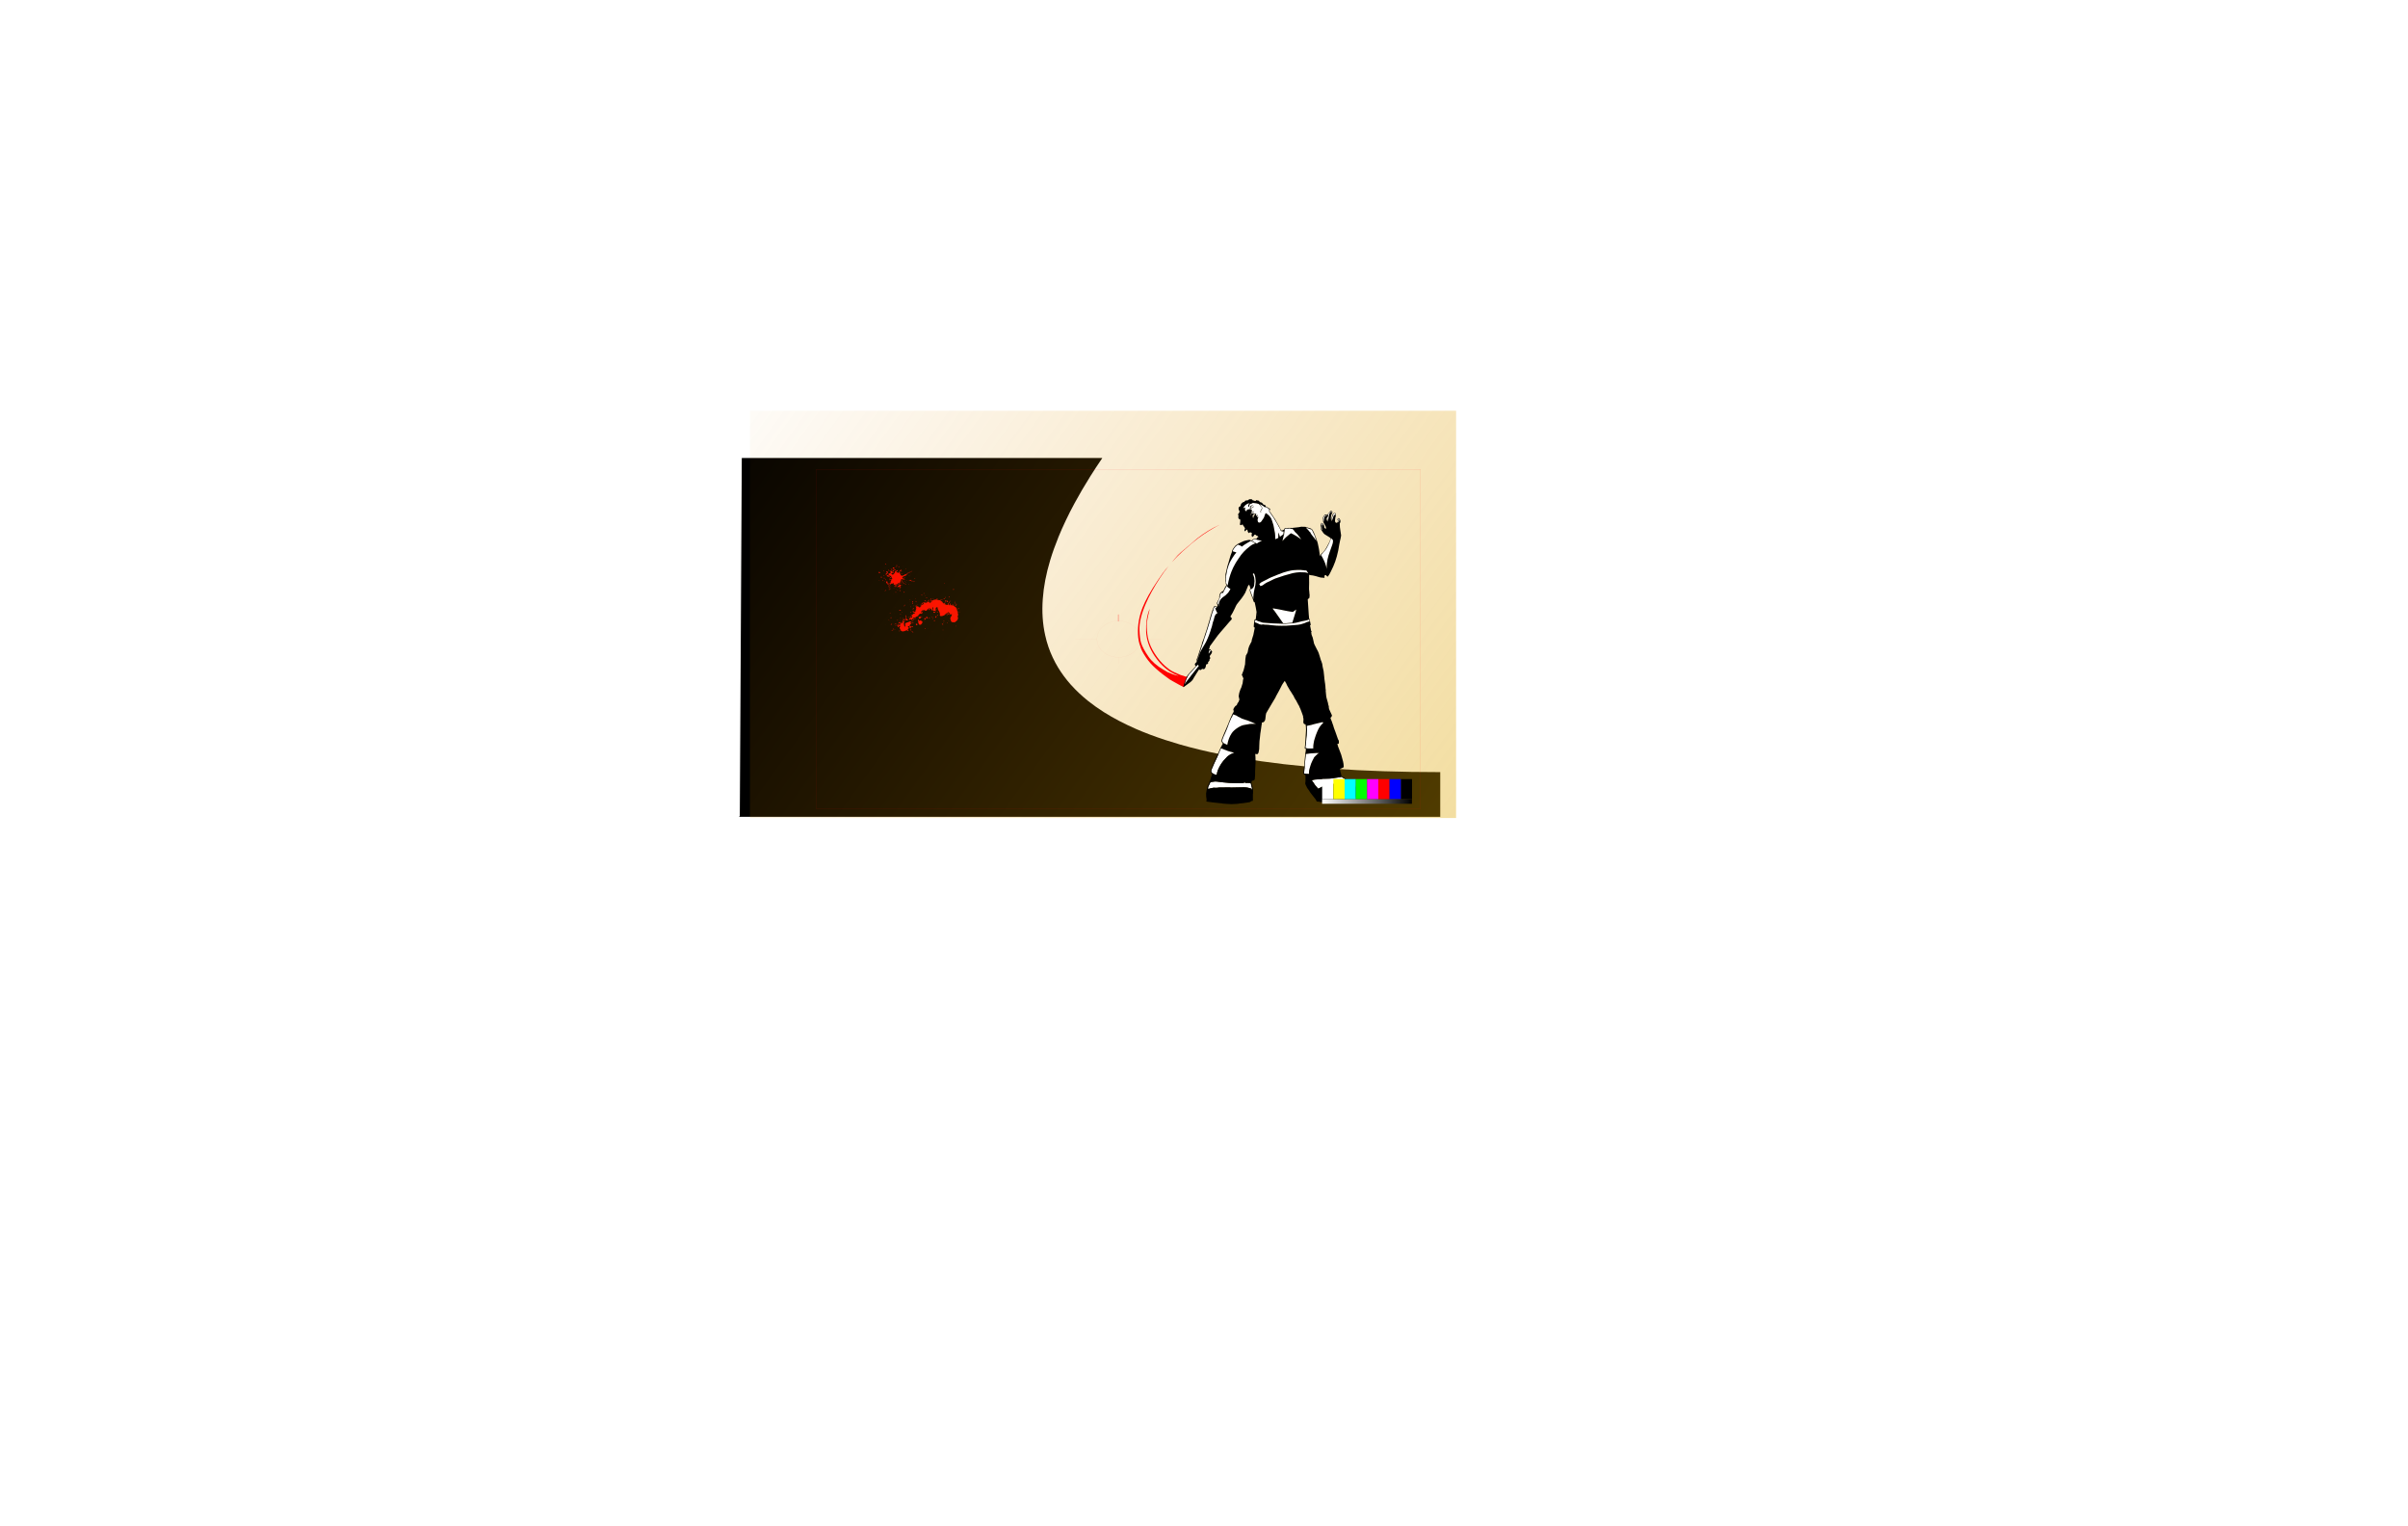 <?xml version="1.0" encoding="UTF-8" standalone="no"?>
<svg xmlns:ffdec="https://www.free-decompiler.com/flash" xmlns:xlink="http://www.w3.org/1999/xlink" ffdec:objectType="frame" height="2840.0px" width="4483.3px" xmlns="http://www.w3.org/2000/svg">
  <g transform="matrix(2.0, 0.0, 0.0, 2.0, 1889.8, 1197.4)">
    <use ffdec:characterId="2870" height="300.0" transform="matrix(1.259, 0.0, 0.0, 1.651, -261.9, -244.25)" width="533.0" xlink:href="#shape0"/>
    <filter id="filter0"/>
    <use ffdec:characterId="3729" filter="url(#filter0)" height="334.0" transform="matrix(1.0, 0.0, 0.0, 1.0, -256.95, -172.45)" width="652.8" xlink:href="#sprite0"/>
    <use ffdec:characterId="3727" height="75.95" transform="matrix(1.0, 0.0, 0.0, 1.0, -126.95, -75.95)" width="76.1" xlink:href="#sprite1"/>
    <use ffdec:characterId="3689" height="379.05" style="mix-blend-mode: overlay" transform="matrix(1.0, 0.0, 0.0, 1.0, -246.75, -216.4)" width="657.35" xlink:href="#sprite2"/>
    <use ffdec:characterId="3696" height="149.6" transform="matrix(0.999, -0.04, 0.04, 0.999, 110.5, -107.15)" width="80.1" xlink:href="#sprite3"/>
    <use ffdec:characterId="3694" height="284.2" transform="matrix(1.0, 0.0, 0.0, 1.0, 156.55, -134.45)" width="161.65" xlink:href="#sprite4"/>
    <use ffdec:characterId="3645" height="300.0" transform="matrix(1.055, 0.0, 0.0, 1.054, -184.873, -161.93)" width="533.0" xlink:href="#sprite5"/>
  </g>
  <defs>
    <g id="shape0" transform="matrix(1.0, 0.0, 0.0, 1.0, 0.0, 0.0)">
      <path d="M533.0 300.0 L0.0 300.0 0.0 0.0 533.0 0.0 533.0 300.0" fill="#ffffff" fill-rule="evenodd" stroke="none"/>
    </g>
    <g id="sprite0" transform="matrix(1.0, 0.0, 0.0, 1.0, 0.0, 0.0)">
      <use ffdec:characterId="3728" height="334.0" transform="matrix(1.0, 0.0, 0.0, 1.0, 0.0, 0.0)" width="652.8" xlink:href="#shape1"/>
    </g>
    <g id="shape1" transform="matrix(1.0, 0.0, 0.0, 1.0, 0.0, 0.0)">
      <path d="M338.05 0.3 Q332.25 8.8 327.05 17.05 319.05 29.8 312.45 42.0 307.95 50.25 304.15 58.3 300.45 66.05 297.4 73.55 L297.1 74.25 297.1 74.35 Q292.75 85.0 289.7 95.15 284.0 114.05 282.8 131.15 281.45 149.1 285.05 165.1 286.25 170.65 288.1 176.0 291.5 185.8 296.9 194.8 301.95 203.15 308.75 210.85 L308.95 211.05 Q316.05 219.0 325.1 226.25 331.8 231.55 339.55 236.5 L339.8 236.65 Q353.05 245.0 369.45 252.15 L369.75 252.3 Q382.35 257.75 396.75 262.45 L410.55 266.7 Q428.2 271.75 448.25 275.8 L466.75 279.25 Q543.7 292.4 652.8 292.4 L652.8 334.0 0.0 334.0 0.75 333.25 2.6 0.0 338.05 0.0 338.05 0.3" fill="#000000" fill-rule="evenodd" stroke="none"/>
    </g>
    <g id="sprite1" transform="matrix(1.0, 0.0, 0.0, 1.0, 0.0, 0.0)">
      <use ffdec:characterId="3697" height="72.6" transform="matrix(1.0, 0.0, 0.0, 1.0, 0.0, 0.0)" width="76.1" xlink:href="#shape2"/>
    </g>
    <g id="shape2" transform="matrix(1.0, 0.0, 0.0, 1.0, 0.0, 0.0)">
      <path d="M61.5 20.1 L61.45 20.3 Q61.15 20.85 61.1 20.1 L61.1 19.9 61.45 20.0 61.5 20.1 M50.9 25.7 Q51.65 25.8 50.9 25.8 L50.9 25.7 M51.65 35.55 L51.45 35.55 51.35 35.45 50.9 34.9 51.45 35.15 51.45 35.35 51.85 35.4 51.85 35.55 Q52.8 35.05 53.5 35.3 L53.7 35.35 54.1 35.35 54.3 35.35 54.3 35.15 54.3 34.9 54.2 34.9 54.1 34.3 54.3 34.3 54.3 34.1 54.65 34.2 54.65 34.3 54.65 34.5 Q55.0 34.5 54.8 34.85 L54.65 34.9 54.65 35.05 54.5 35.15 54.6 35.45 54.65 35.55 55.25 35.6 55.25 35.75 55.45 35.75 55.65 35.75 56.1 35.75 56.3 35.75 56.65 35.8 56.7 35.95 56.9 35.95 57.1 35.95 57.1 35.75 57.95 35.55 58.1 35.55 58.55 35.45 58.65 35.55 58.85 35.55 59.05 35.55 59.05 35.35 59.25 35.35 Q59.95 35.35 59.45 35.5 L59.25 35.55 59.25 35.65 59.05 35.75 58.85 35.75 58.65 35.75 58.65 35.85 58.3 35.95 58.15 35.95 57.3 36.1 57.3 36.3 57.3 36.5 57.5 36.5 57.7 36.5 57.7 36.3 Q58.1 36.2 58.1 36.5 L58.1 36.7 Q58.35 37.05 59.05 37.0 L59.05 37.1 59.25 37.35 59.25 37.5 Q59.45 38.15 60.05 38.4 L60.1 38.55 60.2 38.55 60.3 38.75 60.3 38.85 60.5 38.95 60.7 38.95 60.9 38.95 60.9 38.75 61.3 38.75 61.5 38.75 61.5 38.55 61.5 38.3 61.5 38.1 61.5 37.9 61.85 38.0 61.9 38.1 61.9 38.3 61.9 38.55 61.9 38.75 Q62.0 39.15 61.7 39.15 L61.65 39.25 61.5 39.35 Q61.4 40.0 61.9 40.1 L62.05 40.1 62.05 39.9 62.05 39.55 62.25 39.55 62.65 39.6 62.65 39.75 62.85 39.95 62.85 40.1 62.95 40.3 63.1 40.3 63.3 40.3 63.5 40.3 63.5 40.1 63.85 40.2 63.9 40.3 Q64.4 40.35 64.5 39.9 L64.5 39.75 64.5 39.55 64.5 38.95 64.7 38.95 64.7 38.75 Q65.35 38.35 65.2 38.9 L65.1 38.95 65.1 39.15 65.1 39.35 65.1 39.55 65.1 39.75 65.1 39.9 65.1 40.1 Q65.15 40.45 65.5 40.5 L65.7 40.5 66.25 40.5 66.5 40.5 66.7 40.5 66.7 40.4 Q66.25 40.45 66.25 40.1 L66.15 40.05 65.85 39.75 66.5 39.55 66.7 39.55 66.7 39.35 66.7 39.15 66.55 39.05 66.5 38.75 66.7 38.75 66.7 38.55 Q67.05 38.5 66.95 38.95 L66.9 39.15 66.9 39.55 66.9 39.75 66.9 39.9 66.9 40.1 66.9 40.3 66.9 40.5 67.1 40.5 67.5 40.5 67.7 40.5 68.05 40.6 68.1 40.7 68.3 40.7 68.3 40.5 68.65 40.6 68.7 40.7 68.75 40.9 68.9 40.9 69.1 40.9 69.3 40.9 69.45 40.9 69.45 40.7 69.45 40.5 69.45 40.3 69.65 40.3 69.65 40.1 Q70.15 39.7 70.0 40.3 L69.85 40.3 69.85 40.5 69.85 40.7 69.85 40.9 70.15 41.3 70.3 41.3 70.45 41.55 70.5 41.7 Q71.4 41.95 71.95 42.65 L72.1 42.75 Q72.4 42.7 72.2 43.1 L72.1 43.15 72.1 43.35 72.3 43.35 72.5 43.35 72.9 43.35 73.1 43.35 Q73.75 43.35 73.25 43.5 L73.1 43.5 72.9 43.55 72.5 43.7 72.3 43.7 72.4 44.3 72.5 44.3 72.9 44.3 73.1 44.3 73.1 44.1 73.25 44.1 Q73.95 44.1 73.45 44.3 L73.25 44.3 73.25 44.5 73.1 44.5 72.9 44.5 Q72.8 45.55 73.5 45.7 L73.7 45.75 Q74.05 45.7 73.85 46.05 L73.7 46.15 73.5 46.15 73.1 46.15 Q73.1 46.65 73.45 46.85 L73.5 46.95 73.65 47.15 73.7 47.3 73.9 47.3 74.1 47.3 Q75.9 46.95 74.25 47.5 L74.1 47.5 73.9 47.55 73.5 47.7 73.5 47.9 73.65 48.0 73.7 48.1 Q74.05 48.1 73.85 48.5 L73.7 48.5 73.7 48.7 73.75 48.9 73.9 48.9 Q74.6 48.95 74.05 49.45 L73.9 49.55 73.9 50.15 73.9 50.35 73.85 50.45 73.5 50.55 Q73.55 51.55 73.85 52.35 L73.9 52.55 Q74.25 52.5 74.05 52.85 L73.9 52.95 73.85 53.1 73.5 53.55 73.5 53.75 73.5 53.95 Q73.6 54.35 73.25 54.35 L73.25 54.45 71.25 56.25 71.1 56.3 70.0 56.45 Q68.35 56.45 67.8 56.05 L67.5 55.55 67.5 55.5 67.3 55.25 67.3 55.1 67.3 54.9 67.15 54.9 67.1 54.5 67.05 54.35 Q66.9 54.15 66.9 53.75 L66.75 53.7 66.7 53.35 66.7 53.15 66.7 52.95 66.7 52.75 66.7 52.55 66.9 52.55 66.9 52.3 66.9 52.1 66.9 51.9 66.9 51.7 67.1 51.7 67.1 51.5 Q68.1 50.65 68.2 48.9 L68.1 48.9 67.9 48.9 67.7 48.9 67.5 48.9 67.45 49.05 67.1 49.15 67.1 49.35 67.05 49.45 Q66.65 49.65 66.7 49.35 L66.9 49.35 66.9 49.15 66.7 49.15 66.5 49.15 66.45 49.25 66.05 49.35 65.85 49.35 65.7 49.35 65.65 49.45 Q65.3 49.65 65.3 49.35 L65.3 49.15 65.85 49.15 66.05 49.15 66.05 48.9 66.25 48.9 66.5 48.9 66.7 48.9 66.65 48.75 65.1 47.1 64.9 47.1 64.7 47.1 64.5 47.1 64.3 47.1 64.3 47.3 64.3 47.7 64.3 47.9 64.85 48.0 64.9 48.1 65.05 48.35 65.1 48.5 Q65.4 48.5 65.2 48.9 L65.1 48.9 64.9 48.9 64.85 49.05 Q64.45 49.25 64.5 48.9 L64.3 48.9 Q64.05 48.7 64.1 48.1 L64.1 47.9 64.05 47.8 63.7 47.7 63.55 47.8 Q62.6 48.35 61.9 49.15 L61.9 49.35 60.85 50.0 Q59.6 50.7 58.25 50.7 56.9 50.7 56.9 49.8 L57.15 49.0 Q57.15 48.6 56.9 48.55 L56.9 48.5 56.9 48.3 56.9 47.7 56.75 47.7 56.7 47.3 56.65 47.15 55.45 44.7 55.35 44.7 55.25 44.1 55.05 44.1 55.05 44.2 Q54.75 44.25 54.85 43.7 L55.05 43.7 55.05 43.5 55.05 43.35 54.95 43.3 54.85 42.95 55.05 42.7 55.05 42.55 54.85 42.55 54.65 42.55 54.65 42.65 Q54.25 42.85 54.3 42.55 L54.1 42.5 53.7 42.35 53.65 42.5 53.1 43.35 53.1 44.1 53.1 44.3 53.1 45.1 53.1 45.3 53.1 45.55 53.2 45.55 53.3 45.75 Q53.6 45.7 53.4 46.05 L53.3 46.15 53.1 46.15 52.95 46.05 52.9 45.75 52.7 45.75 52.55 45.75 51.65 45.95 51.5 45.85 51.25 45.75 51.05 45.75 Q50.75 45.75 50.9 45.3 L50.8 45.3 50.7 44.7 50.7 44.5 50.7 44.1 50.85 44.1 50.9 43.9 50.9 43.7 50.9 43.15 50.9 42.95 50.75 42.9 50.7 42.55 50.7 42.35 50.5 42.25 50.3 42.15 50.3 42.35 50.3 42.55 Q50.4 43.25 50.1 43.5 L50.1 43.7 50.1 43.9 50.1 44.3 50.1 44.5 Q50.6 44.6 50.4 45.3 L50.3 45.3 50.25 45.45 Q49.75 45.65 49.7 45.3 L49.55 45.25 48.65 43.7 48.5 43.7 48.25 43.5 48.25 43.7 Q48.05 44.2 47.85 43.7 L47.7 43.7 47.45 43.5 47.35 43.45 47.3 43.35 47.1 43.35 46.9 43.35 46.8 43.5 45.9 44.1 45.8 44.3 45.05 44.9 45.05 45.1 44.85 45.1 44.85 45.3 44.65 45.55 44.65 45.6 44.6 45.6 43.4 45.75 Q43.0 44.95 42.55 45.1 L42.5 45.1 42.3 45.1 42.1 45.1 42.05 45.3 Q41.9 45.8 41.85 45.1 L41.7 45.15 41.25 45.3 41.05 45.3 40.65 45.3 40.45 45.3 40.45 45.55 40.45 45.75 Q40.95 45.95 40.45 46.05 L40.45 45.95 40.25 45.95 40.05 45.95 39.95 45.95 39.5 46.55 Q39.4 47.2 39.9 47.3 L40.05 47.3 Q40.4 47.35 40.35 46.95 L40.45 46.95 40.45 46.75 40.85 46.8 40.85 46.95 41.0 47.5 40.85 47.5 40.85 47.6 40.25 47.7 40.35 47.9 40.45 47.9 40.6 48.0 Q41.0 48.7 40.25 48.3 L40.05 48.3 39.9 48.3 39.7 48.3 39.5 48.3 39.1 48.3 38.9 48.3 38.8 48.45 38.5 48.5 Q38.35 48.5 38.3 48.6 L37.05 49.55 37.05 49.75 37.1 49.95 Q37.2 50.35 36.85 50.35 L36.85 50.45 34.25 51.7 34.25 52.1 34.25 52.3 34.25 52.45 Q33.85 52.65 33.85 52.3 L33.7 52.3 33.45 52.1 33.25 52.1 32.85 52.1 32.65 52.2 Q32.3 52.3 31.9 52.55 L31.9 52.75 31.8 52.9 31.7 53.15 31.6 53.3 Q31.25 53.7 31.05 54.35 L30.9 54.3 Q30.05 53.05 28.5 54.15 L28.4 54.1 28.3 53.35 28.5 53.35 28.5 53.15 28.5 52.95 Q28.9 52.6 29.45 52.4 L29.65 52.3 29.65 52.1 30.05 52.2 30.05 52.3 Q31.2 52.25 31.1 51.9 L31.05 51.7 30.95 51.7 30.85 51.3 31.05 51.3 31.2 51.3 31.25 51.1 31.25 50.9 31.25 50.55 31.05 50.55 30.85 50.55 30.8 50.65 Q30.45 50.85 30.45 50.55 L30.35 50.5 30.25 49.95 30.65 49.95 30.85 49.95 30.85 49.75 30.85 49.55 31.1 49.7 31.25 49.75 31.25 49.55 32.3 48.6 32.5 48.5 32.5 48.3 33.05 48.3 33.25 48.3 33.65 48.1 33.65 47.9 33.65 47.7 33.65 47.5 33.5 47.5 33.25 47.3 33.05 47.3 32.85 47.3 32.65 47.35 32.3 47.1 32.2 46.95 31.7 46.75 31.55 46.7 31.5 46.35 31.7 46.35 32.1 46.15 32.3 46.15 32.65 46.2 32.65 46.35 33.35 46.65 33.45 46.75 33.65 46.75 33.85 46.75 34.25 46.65 34.25 46.55 34.25 46.35 34.25 45.75 34.25 45.55 34.25 45.3 34.45 45.3 34.45 45.1 Q35.25 44.9 34.7 44.3 L34.65 44.1 34.55 44.1 34.45 43.7 34.65 43.7 34.9 43.55 35.1 43.5 35.1 43.35 35.1 43.15 35.1 42.95 34.9 42.85 34.85 42.75 34.85 42.55 34.7 42.45 34.65 42.35 34.55 42.25 34.45 41.9 34.45 41.7 35.05 41.8 35.1 41.9 35.3 41.9 35.3 41.7 35.3 41.3 35.3 41.1 35.15 41.1 35.1 40.7 35.3 40.7 35.5 40.7 35.85 41.1 35.9 41.3 36.05 41.55 36.1 41.7 36.2 41.75 36.25 41.9 Q36.6 41.95 36.55 41.5 L36.65 41.5 36.85 41.6 36.85 41.7 37.05 41.95 37.05 42.15 37.7 42.45 37.85 42.55 38.5 42.55 38.7 42.55 38.7 42.35 38.55 42.25 38.5 41.9 39.05 41.8 39.1 41.9 39.3 42.05 39.5 42.15 39.5 41.9 38.9 40.7 Q39.5 40.6 39.75 40.9 L39.9 40.9 39.9 40.7 39.9 40.5 39.9 40.3 40.05 40.3 40.05 40.1 40.45 40.1 40.65 40.1 Q41.25 40.0 41.55 39.55 L41.65 39.55 42.1 39.55 42.3 39.55 42.2 39.4 41.85 38.95 41.7 38.85 41.45 38.75 41.45 38.55 41.45 38.4 Q41.15 38.35 41.25 37.9 L41.5 38.05 41.65 38.1 41.85 38.1 41.85 37.9 42.65 38.0 42.7 38.1 Q43.1 38.15 43.2 38.7 L43.3 38.75 43.3 38.55 43.3 38.3 43.5 38.3 43.45 38.15 Q43.3 37.9 43.3 37.5 44.25 37.75 43.95 38.15 L43.85 38.3 Q44.75 38.75 44.75 37.95 L44.85 37.9 44.85 37.7 45.25 37.8 45.25 37.9 45.8 37.7 45.9 37.5 45.7 37.5 45.5 37.5 45.25 37.3 45.05 37.3 Q44.75 37.35 44.85 36.9 45.3 36.8 45.35 37.1 L45.5 37.1 45.6 37.2 45.7 37.3 46.0 37.4 46.1 37.5 46.3 37.5 46.5 37.5 46.5 37.3 46.5 37.1 46.4 37.1 46.1 36.5 45.9 36.45 45.9 36.3 45.9 36.1 46.25 36.2 46.3 36.3 46.5 36.15 46.7 36.1 46.7 35.95 46.7 35.75 46.9 35.75 46.9 35.55 47.1 35.55 Q47.4 35.5 47.2 35.9 L47.1 35.95 47.0 36.05 46.7 36.3 46.7 36.5 46.7 36.9 46.7 37.1 46.85 37.35 46.9 37.5 46.9 37.7 47.45 38.15 47.45 38.3 47.85 38.3 48.05 38.3 48.05 38.1 Q48.5 38.25 48.55 37.95 L48.65 37.9 48.65 37.7 48.65 37.3 48.65 37.1 48.65 36.9 48.55 36.9 48.45 36.5 48.35 36.5 48.25 35.95 48.25 35.75 48.15 35.7 48.05 35.35 48.25 35.35 Q48.7 35.2 48.7 35.55 L48.65 35.75 48.65 35.95 48.65 36.1 Q49.0 36.1 48.9 36.5 L48.85 36.7 48.85 36.9 48.85 37.1 48.85 37.3 Q49.3 37.45 49.4 37.15 L49.5 37.1 49.5 36.9 49.6 36.9 49.7 36.7 49.65 36.55 49.5 36.3 49.35 36.3 49.3 35.95 49.5 35.95 Q50.2 36.15 50.5 35.95 L50.7 35.95 50.7 35.75 51.05 35.8 51.05 35.95 51.25 35.95 51.45 35.95 51.65 35.7 51.65 35.55 M51.05 34.3 L50.9 34.5 50.85 34.7 Q50.7 35.2 50.7 34.5 L50.7 34.3 50.5 34.25 50.5 34.1 51.05 34.0 51.05 34.1 51.05 34.3 M60.5 34.25 L60.5 34.1 60.9 34.1 61.1 34.1 Q61.6 34.0 61.4 34.45 L61.3 34.5 61.25 34.65 61.1 34.7 61.05 34.85 Q60.55 35.05 60.5 34.7 L60.7 34.7 60.7 34.5 60.7 34.3 60.5 34.25 M59.7 35.15 Q60.45 35.25 59.7 35.25 L59.7 35.15 M45.7 29.9 Q46.4 30.4 45.7 30.05 L45.7 29.9 M40.7 27.65 L40.65 27.5 Q41.45 27.95 40.7 27.65 M42.1 29.1 L41.95 29.1 41.85 28.7 42.1 28.7 Q42.4 28.7 42.2 29.1 L42.1 29.1 M42.1 30.3 L42.05 30.45 Q41.75 30.55 41.85 30.1 L42.1 30.1 42.1 29.9 Q42.4 29.9 42.2 30.3 L42.1 30.3 M43.85 30.5 Q44.5 30.85 43.9 30.65 L43.85 30.5 M43.45 32.0 L43.5 32.15 43.45 32.25 Q43.05 32.4 43.1 32.15 L43.1 31.95 43.45 32.0 M45.0 33.9 L44.85 33.9 44.75 34.0 Q44.25 34.35 44.25 33.7 L44.45 33.7 44.45 33.5 44.45 33.3 44.85 33.4 44.85 33.5 Q45.2 33.5 45.0 33.9 M42.7 36.1 L42.9 36.1 43.45 36.2 43.5 36.3 43.6 36.35 Q43.85 37.0 43.3 36.9 L43.1 36.9 42.9 36.7 42.75 36.7 42.7 36.1 M44.25 36.85 Q43.85 37.05 43.85 36.7 L43.85 36.5 44.25 36.6 44.25 36.7 44.25 36.85 M49.2 34.5 Q49.15 35.25 48.65 34.7 L48.55 34.65 48.45 34.3 48.65 34.3 48.65 34.1 48.85 34.1 49.05 34.35 49.1 34.5 49.2 34.5 M42.7 31.05 L42.7 30.9 Q43.3 31.45 42.7 31.05 M40.8 39.3 L40.65 39.35 40.65 39.45 Q40.25 39.65 40.25 39.35 L40.1 39.25 39.9 38.75 Q40.2 38.75 40.15 38.3 L40.25 38.3 Q40.8 38.2 40.7 38.75 L40.65 38.95 Q41.0 38.9 40.8 39.3 M54.45 44.4 L54.5 44.5 Q54.8 44.6 54.6 45.1 L54.5 45.1 54.35 45.1 54.3 44.7 54.2 44.7 54.1 44.1 54.45 44.4 M46.9 43.7 Q47.3 43.6 47.3 43.9 L47.3 44.1 47.5 44.3 47.65 44.3 Q48.0 44.3 47.8 44.7 L47.65 44.7 47.65 44.9 47.45 44.9 47.45 45.05 Q47.05 45.25 47.1 44.9 L46.9 44.9 46.9 44.7 46.75 44.7 46.7 44.3 46.9 44.3 46.9 44.1 46.9 43.9 46.9 43.7 M41.6 46.15 L41.55 46.05 41.45 45.75 41.65 45.75 41.65 45.55 41.85 45.7 Q41.65 45.95 41.6 46.15 M55.25 45.3 L55.45 45.3 Q55.8 45.3 55.6 45.65 L55.45 45.75 55.35 45.65 55.25 45.3 M55.25 46.15 Q56.05 46.25 55.25 46.25 L55.25 46.15 M52.25 46.75 L52.25 46.95 52.45 46.95 52.5 47.1 Q53.05 47.3 52.65 47.5 L52.5 47.5 52.25 47.5 52.05 47.5 52.05 47.6 51.25 47.5 51.15 47.5 51.05 46.75 51.25 46.75 51.25 46.55 52.05 46.65 52.05 46.75 52.25 46.75 M51.1 48.65 L51.05 48.5 Q51.85 48.95 51.1 48.65 M51.75 48.05 L51.65 47.9 Q52.45 48.4 51.75 48.05 M55.05 46.75 Q55.4 46.7 55.2 47.1 L55.05 47.1 55.05 47.2 Q54.45 47.4 54.5 46.75 L54.65 46.75 54.65 46.55 55.05 46.6 55.05 46.75 M54.1 46.75 L54.2 46.75 Q54.25 47.45 53.9 46.95 L53.9 46.75 53.9 46.55 54.0 46.55 54.1 46.75 M55.75 46.65 L55.65 46.55 Q56.45 46.95 55.75 46.65 M71.1 37.1 L70.95 37.1 70.9 36.7 71.1 36.7 Q71.4 36.7 71.25 37.1 L71.1 37.1 M69.85 25.5 Q70.25 25.6 70.0 26.1 L69.85 26.1 69.85 26.25 Q69.45 26.45 69.45 26.1 L69.4 26.1 69.3 25.7 69.45 25.7 69.45 25.5 69.65 25.5 69.85 25.5 M65.4 33.1 L65.3 32.7 65.5 32.7 65.5 32.5 65.85 32.6 65.85 32.7 Q66.2 32.7 66.0 33.1 L65.85 33.1 65.85 33.25 Q65.5 33.45 65.5 33.1 L65.4 33.1 M61.9 33.1 L61.9 32.9 62.25 33.0 62.25 33.1 Q62.6 33.1 62.4 33.5 L62.25 33.5 62.05 33.5 61.9 33.5 61.8 33.5 61.7 33.1 61.9 33.1 M61.9 36.3 L62.05 36.3 62.05 36.1 62.65 36.2 62.65 36.3 62.85 36.35 62.85 36.5 Q63.2 36.5 63.0 36.9 L62.85 36.9 62.85 37.05 Q62.2 37.6 61.9 36.9 L61.8 36.9 61.7 36.5 61.9 36.5 61.9 36.3 M65.1 34.45 L65.1 34.3 Q65.85 34.75 65.1 34.45 M63.3 36.3 L63.3 36.1 63.65 36.2 63.7 36.3 Q64.3 36.55 64.5 37.3 L64.5 37.5 64.45 37.65 Q63.95 37.9 63.9 37.5 L63.75 37.5 Q63.35 37.1 63.3 36.3 M67.35 32.25 L67.3 32.15 Q67.9 32.65 67.35 32.25 M66.7 36.1 L66.9 36.1 66.9 35.95 66.9 35.75 67.05 35.95 67.1 36.1 67.05 36.3 Q66.75 36.85 66.7 36.1 M66.7 37.1 L67.05 37.2 67.1 37.3 67.05 37.45 Q66.65 37.65 66.7 37.3 L66.5 37.3 66.25 37.1 66.5 37.1 66.7 37.1 M70.55 38.65 L70.5 38.3 70.7 38.3 70.7 38.1 71.05 38.2 71.1 38.3 Q71.4 38.3 71.25 38.65 L71.1 38.75 71.05 38.85 Q70.65 39.05 70.7 38.75 L70.55 38.65 M70.1 39.45 L70.1 39.35 Q70.85 39.45 70.1 39.45 M68.4 39.75 L68.3 39.55 Q70.35 39.75 68.65 40.1 L68.4 39.75 M65.85 37.5 Q66.2 37.5 66.0 37.9 L65.85 37.9 65.9 38.1 Q65.9 38.45 65.5 38.3 L65.5 38.4 Q65.15 38.45 65.3 37.9 L65.3 37.7 65.3 37.3 65.85 37.4 65.85 37.5 M70.7 40.3 Q71.45 40.4 70.7 40.4 L70.7 40.3 M70.5 41.1 Q71.25 41.2 70.5 41.2 L70.5 41.1 M63.1 48.5 L63.3 48.5 63.65 48.6 63.7 48.7 63.7 48.9 63.65 49.05 Q63.25 49.25 63.3 48.9 L63.15 48.9 63.1 48.5 M63.5 49.35 L63.85 49.4 63.9 49.55 63.9 49.75 Q63.9 50.05 63.5 49.95 L63.35 49.9 63.3 49.55 63.5 49.55 63.5 49.35 M72.1 39.35 L72.1 39.15 72.45 39.2 72.5 39.35 Q72.85 39.4 72.6 39.9 L72.5 39.9 72.45 40.05 72.3 40.1 72.3 40.3 72.25 40.5 72.1 40.5 72.1 40.7 Q72.2 41.15 71.9 41.1 L71.85 41.25 Q71.35 41.4 71.3 40.9 L71.7 40.75 71.9 40.7 71.9 40.5 71.9 40.3 72.1 40.3 72.1 40.1 72.1 39.9 72.1 39.75 72.1 39.35 M71.5 41.8 L71.5 41.7 Q72.25 41.8 71.5 41.8 M74.85 43.9 L74.7 43.9 74.5 43.9 74.45 44.05 74.1 44.1 73.9 44.1 73.7 43.9 73.9 43.9 74.1 43.9 74.1 43.7 74.1 43.5 74.3 43.5 74.3 43.35 74.65 43.4 74.7 43.5 Q75.0 43.5 74.85 43.9 M75.7 45.55 Q76.5 45.3 75.7 45.65 L75.7 45.55 M75.3 46.55 Q76.1 46.65 75.3 46.65 L75.3 46.55 M75.7 46.95 Q76.35 46.95 75.9 47.1 L75.7 47.1 75.5 47.1 75.3 46.95 75.5 46.95 75.7 46.95 M30.6 8.8 Q31.45 8.7 30.95 9.15 L30.8 9.2 30.65 9.25 30.0 9.2 30.4 9.05 30.6 9.0 30.6 8.8 M31.4 8.4 Q32.45 8.45 31.4 8.5 L31.4 8.4 M22.65 3.75 L22.6 3.6 Q23.35 4.05 22.65 3.75 M22.8 9.1 L22.8 9.0 Q23.55 9.1 22.8 9.1 M25.2 6.8 Q25.95 6.85 25.4 7.15 L25.2 7.2 25.1 7.15 25.0 6.8 25.2 6.8 M24.2 7.9 L24.2 7.8 Q25.0 7.6 24.2 7.9 M20.95 7.7 L21.0 7.8 21.35 7.9 21.4 8.0 21.5 8.05 Q21.75 8.55 21.2 8.4 L21.1 8.45 20.6 8.6 20.4 8.6 20.4 8.8 Q20.35 9.15 20.0 8.8 L19.95 8.95 19.4 9.4 19.4 9.6 19.4 9.8 19.4 10.0 19.4 10.2 19.75 10.3 19.8 10.4 19.8 10.6 Q19.95 11.15 19.6 11.2 L19.6 11.4 19.6 11.6 19.6 11.8 19.8 11.8 19.8 11.6 20.0 11.45 20.2 11.4 20.2 11.2 20.4 11.2 20.6 11.2 Q20.95 11.2 20.7 11.55 L20.6 11.6 20.4 11.6 20.35 11.75 20.2 11.8 20.35 12.05 20.4 12.2 Q20.75 12.2 20.5 12.55 L20.4 12.6 20.2 12.6 20.2 12.8 20.4 12.8 20.6 12.8 20.8 12.8 20.8 12.6 21.15 12.7 21.2 12.8 21.45 13.15 21.6 13.2 22.2 13.2 22.4 13.2 22.4 13.0 22.4 12.8 22.8 12.8 23.0 12.8 23.0 12.6 23.35 12.7 23.4 12.8 Q24.0 12.9 23.9 12.2 L24.0 12.2 24.0 12.0 24.2 12.0 24.2 11.8 24.55 11.9 24.6 12.0 24.8 12.0 25.0 12.0 25.0 11.8 25.4 11.65 25.6 11.6 25.6 11.4 25.8 11.4 25.8 11.2 26.0 11.2 26.2 11.2 27.05 10.65 27.2 10.6 27.4 10.6 27.4 10.4 27.4 10.0 27.55 10.25 27.6 10.4 27.8 10.25 28.0 10.2 28.2 10.2 28.4 10.2 28.4 10.0 28.6 10.0 28.8 10.0 28.8 9.8 29.45 9.45 29.6 9.4 Q30.05 9.3 29.9 9.6 L29.8 9.6 29.75 9.7 28.8 10.2 28.6 10.25 28.4 10.4 28.2 10.4 28.0 10.4 27.95 10.55 27.6 10.8 27.4 10.8 27.35 10.95 26.2 11.4 26.15 11.55 26.0 11.6 25.8 11.65 25.6 11.8 25.4 11.8 25.4 12.0 25.6 12.0 25.8 12.0 26.0 12.0 Q28.0 11.6 25.2 12.8 L25.2 13.0 Q25.15 13.75 24.8 13.2 L24.6 13.2 24.4 13.2 24.2 13.25 Q23.25 13.65 22.4 14.2 L22.4 14.4 Q22.35 14.75 22.0 14.4 L21.8 14.4 21.9 14.75 22.0 14.8 Q23.0 15.15 22.25 15.5 L22.2 15.6 22.4 15.6 22.75 15.7 22.8 15.8 23.0 15.8 Q23.75 15.25 23.9 16.0 L23.8 16.0 23.6 16.0 23.4 16.0 23.2 16.0 23.2 16.2 24.25 16.35 24.4 16.4 24.5 16.4 Q24.5 17.15 24.0 16.6 L23.8 16.6 23.2 16.6 23.0 16.65 Q22.45 16.75 22.4 16.4 L22.2 16.35 Q21.45 16.05 20.8 16.6 L20.9 17.0 20.8 17.0 20.8 17.2 Q20.85 17.55 20.4 17.4 L20.5 18.2 20.4 18.2 20.35 18.4 20.0 18.8 19.8 18.8 19.8 19.0 19.8 19.2 19.95 19.25 20.0 19.4 20.15 19.65 20.2 19.8 20.15 19.95 Q19.8 20.15 19.8 19.8 L19.6 19.8 Q18.65 19.5 17.8 19.8 L17.85 19.95 18.0 20.0 Q18.35 20.0 18.2 20.4 L18.2 20.6 18.2 20.8 18.2 21.0 18.4 21.15 18.6 21.2 Q19.35 21.25 18.8 21.55 L18.6 21.6 18.45 21.55 18.0 21.0 18.0 20.8 17.8 20.8 17.6 20.85 17.4 21.0 17.2 21.0 17.0 21.0 16.95 21.15 16.8 21.2 16.75 21.35 Q16.5 21.7 16.2 21.0 L16.2 20.8 16.1 20.85 Q16.05 21.15 15.6 21.0 L15.6 21.2 Q16.15 21.65 15.95 21.75 L15.8 21.8 15.75 22.0 15.6 22.2 15.6 22.3 15.4 22.2 15.3 22.2 15.2 21.4 15.0 21.4 14.8 21.4 14.6 21.4 14.55 21.55 14.0 21.6 13.9 21.55 13.8 21.2 14.0 21.2 14.05 21.05 Q14.6 20.2 13.6 20.0 L13.55 20.2 13.4 20.4 13.2 20.4 13.0 20.4 12.8 20.4 12.6 20.4 12.4 20.4 Q11.9 20.2 11.4 20.8 L11.35 20.95 11.0 21.2 11.0 21.4 10.6 21.8 10.55 21.95 10.0 22.4 9.95 22.6 9.8 22.8 9.75 22.95 9.4 23.2 9.4 23.4 9.35 23.55 Q8.85 23.75 9.0 23.2 L9.2 23.2 9.2 23.0 9.4 22.85 9.6 22.8 9.6 22.6 Q9.95 22.65 9.9 22.2 L10.0 22.2 10.0 22.0 10.2 21.85 10.4 21.8 10.4 21.6 10.75 21.35 10.8 21.2 10.8 21.0 10.95 20.95 11.0 20.8 10.8 20.8 10.6 20.85 Q9.95 20.95 9.8 20.6 L10.0 20.45 10.2 20.4 10.2 20.2 10.2 20.0 Q10.95 20.45 11.0 19.8 L11.0 19.6 11.0 19.4 11.0 19.2 11.2 19.2 11.2 19.0 11.2 18.4 11.2 18.2 11.2 18.0 11.4 18.0 11.4 17.8 11.75 17.55 11.8 17.4 11.75 17.25 11.6 17.0 11.5 16.95 11.4 16.6 11.2 16.6 11.15 16.75 11.0 16.8 10.95 16.95 10.6 17.0 10.4 17.0 10.35 17.15 Q9.95 17.35 10.0 17.0 L9.8 16.95 9.6 16.8 9.8 16.8 10.0 16.8 10.0 16.6 10.4 16.6 10.6 16.6 10.6 16.4 10.8 16.4 11.0 16.4 11.2 16.4 11.4 16.4 11.6 16.55 11.8 16.6 11.8 16.4 11.8 16.2 11.8 16.0 12.0 16.0 Q12.35 16.0 12.1 16.35 L12.0 16.4 12.0 16.6 12.0 16.8 12.2 16.8 12.2 16.6 12.35 16.55 12.4 16.4 12.4 16.2 12.4 16.0 12.6 16.0 12.6 15.8 12.6 15.6 12.6 15.2 12.4 15.25 Q11.95 15.35 12.0 15.0 L12.0 14.8 12.0 14.6 12.2 14.6 12.2 14.4 12.2 14.2 12.0 14.2 11.85 14.15 11.8 14.0 11.6 14.0 Q11.25 14.05 11.4 13.6 L11.6 13.6 11.6 13.4 11.55 13.25 10.6 13.2 10.4 13.15 10.2 13.0 10.15 12.9 Q9.75 12.75 9.6 12.4 L9.45 12.35 9.4 12.2 9.3 12.15 9.2 11.8 9.2 11.6 9.0 11.6 8.9 11.55 8.8 11.2 9.15 11.3 9.2 11.4 9.4 11.4 Q9.8 10.7 10.4 10.95 L10.6 11.0 10.6 10.8 10.8 10.8 11.0 10.8 11.0 10.6 11.0 10.2 11.2 10.2 11.2 10.0 11.0 9.4 10.9 9.35 10.8 9.0 10.7 8.95 10.6 8.6 10.45 8.55 9.8 8.4 9.75 8.55 9.6 8.6 9.55 8.75 Q9.15 9.25 9.2 8.6 L9.4 8.6 9.4 8.4 9.6 8.4 9.6 8.2 10.95 8.5 11.0 8.6 11.35 8.7 11.4 8.8 11.6 8.8 11.8 8.8 11.75 8.65 11.6 8.4 11.95 8.5 12.0 8.6 12.65 9.35 12.8 9.4 Q13.15 9.4 13.1 9.8 L13.2 9.8 13.2 9.6 13.95 9.65 14.0 9.8 14.05 9.95 Q14.45 10.25 13.6 10.2 L13.55 10.35 13.4 10.4 13.4 10.6 Q13.6 11.35 13.0 10.4 L12.8 10.4 12.6 10.45 12.4 10.6 12.35 10.7 11.8 10.8 11.8 11.0 Q12.15 11.0 12.0 11.4 L12.0 11.6 12.4 11.6 12.6 11.6 Q12.95 11.7 12.7 12.15 L12.6 12.2 Q13.1 12.5 14.15 11.35 L14.8 10.6 14.8 10.4 14.8 10.2 15.0 10.2 15.0 10.0 15.15 9.8 15.2 9.6 15.2 9.4 15.2 9.2 15.05 9.15 15.0 9.0 Q15.85 9.05 16.1 8.45 L16.2 8.4 16.2 8.2 16.55 8.3 16.6 8.4 16.6 8.6 16.6 8.8 16.6 9.0 16.6 9.6 16.6 9.8 16.6 10.0 16.6 10.2 Q17.4 10.1 17.8 9.7 L17.8 9.8 Q18.15 9.8 17.9 10.15 L17.8 10.2 Q18.4 11.05 18.95 10.0 L19.0 9.8 19.0 9.6 19.0 9.4 19.2 9.4 19.2 9.2 19.2 9.0 19.7 8.65 19.8 8.6 19.8 8.4 19.8 8.2 20.0 8.2 20.0 8.0 20.35 7.95 20.4 7.8 20.4 7.6 20.95 7.7 M21.6 9.0 Q22.35 9.1 21.6 9.1 L21.6 9.0 M21.4 9.6 L21.35 9.75 Q21.0 9.95 21.0 9.6 L21.0 9.4 21.35 9.5 21.4 9.6 M21.6 11.0 L22.0 11.0 22.2 11.0 22.2 10.8 Q22.55 10.8 22.3 11.15 L22.2 11.2 22.05 11.25 Q21.65 11.75 21.6 11.0 M29.6 11.8 Q30.25 12.35 29.65 11.95 L29.6 11.8 M29.8 11.0 Q30.6 10.8 29.8 11.1 L29.8 11.0 M28.0 9.3 L28.0 9.2 Q28.75 9.3 28.0 9.3 M28.0 12.6 Q28.75 12.7 28.0 12.7 L28.0 12.6 M28.7 13.55 L28.6 13.6 28.4 13.55 28.2 13.4 28.4 13.25 28.6 13.2 Q28.95 13.2 28.7 13.55 M26.0 17.6 L26.0 17.4 26.35 17.5 26.4 17.6 26.35 17.75 Q26.0 17.95 26.0 17.6 M25.45 17.9 L25.4 17.8 Q26.2 18.2 25.45 17.9 M29.8 17.0 Q30.15 17.0 30.0 17.4 L30.0 17.6 Q30.45 17.5 30.5 17.8 L30.6 17.8 31.0 17.8 31.2 17.8 Q31.65 17.7 31.7 18.0 L31.8 18.0 32.0 18.0 32.2 18.0 33.4 18.4 33.6 18.4 33.7 18.4 Q33.75 19.15 33.4 18.6 L33.2 18.6 32.0 18.2 31.8 18.2 31.6 18.2 31.2 18.0 31.15 18.15 31.0 18.2 30.8 18.2 29.6 17.8 29.4 17.75 29.2 17.6 29.05 17.55 29.0 17.4 28.8 17.4 28.4 17.4 28.3 17.35 28.2 17.0 28.55 17.1 28.6 17.2 28.8 17.2 29.0 17.2 29.0 17.0 29.2 17.0 29.6 17.0 29.8 17.0 M28.0 17.6 Q28.75 17.7 28.0 17.7 L28.0 17.6 M24.0 14.6 L23.95 14.75 Q23.6 14.95 23.6 14.6 L23.6 14.4 23.95 14.5 24.0 14.6 M25.0 14.4 Q25.75 14.5 25.0 14.5 L25.0 14.4 M24.4 14.8 Q25.15 14.85 24.6 15.15 L24.4 15.2 24.3 15.15 24.2 14.8 24.4 14.8 M24.4 14.4 Q25.15 14.5 24.4 14.5 L24.4 14.4 M21.6 12.6 Q22.25 12.95 21.65 12.7 L21.6 12.6 M21.35 18.1 L21.4 18.2 21.6 18.35 21.8 18.4 21.9 18.4 Q21.9 19.15 21.4 18.6 L21.35 18.45 21.2 18.4 21.1 18.35 21.0 18.0 21.35 18.1 M21.0 17.4 L21.2 17.25 21.4 17.2 21.4 17.0 Q22.4 17.05 21.65 17.3 L21.6 17.4 21.55 17.6 Q21.15 18.15 21.0 17.4 M21.8 17.8 L22.15 17.9 22.2 18.0 22.15 18.15 Q21.8 18.35 21.8 18.0 L21.8 17.8 M22.75 18.45 L22.8 18.6 Q23.35 18.95 23.0 19.15 L22.8 19.2 22.8 19.3 Q22.15 19.45 22.2 18.8 L22.4 18.95 22.6 19.0 22.75 18.95 22.8 18.8 22.7 18.75 22.6 18.4 22.75 18.45 M25.2 16.8 Q25.95 16.9 25.2 16.9 L25.2 16.8 M24.2 15.8 Q25.0 15.6 24.2 15.9 L24.2 15.8 M23.4 17.2 Q24.15 17.3 23.4 17.3 L23.4 17.2 M24.75 18.5 L24.8 18.6 24.75 18.75 Q24.4 18.95 24.4 18.6 L24.4 18.4 24.75 18.5 M24.4 17.4 Q25.2 17.2 24.4 17.5 L24.4 17.4 M23.4 18.6 Q24.15 18.7 23.4 18.7 L23.4 18.6 M23.95 19.9 L24.0 20.0 24.15 20.25 24.2 20.4 25.45 20.95 25.6 21.0 Q26.05 21.2 25.6 21.3 L25.6 21.2 25.4 21.2 Q24.55 20.95 24.0 20.4 L23.8 20.35 23.6 20.2 23.5 20.15 23.4 19.8 23.95 19.9 M21.2 19.8 L21.15 20.0 Q20.85 20.55 20.8 19.8 L20.8 19.6 21.0 19.6 21.0 19.4 Q22.15 19.0 21.35 19.75 L21.2 19.8 M23.0 20.4 L22.95 20.6 Q22.65 21.15 22.6 20.4 L22.6 20.2 22.95 20.3 23.0 20.4 M21.6 21.6 L21.6 21.8 21.55 21.95 Q21.2 22.15 21.2 21.8 L21.0 21.75 20.8 21.6 21.6 21.5 21.6 21.6 M22.2 21.2 Q22.95 21.3 22.2 21.3 L22.2 21.2 M20.6 22.2 L20.7 22.25 Q20.9 22.8 20.2 22.6 L20.15 22.8 20.0 23.0 20.0 23.2 20.05 23.35 20.2 23.4 20.55 23.65 20.6 23.8 20.7 23.8 Q20.75 24.55 20.4 24.0 L20.2 24.0 Q19.9 24.05 20.0 23.6 L19.8 23.6 19.0 23.2 18.85 23.15 18.8 23.0 18.6 23.0 18.6 23.2 Q18.55 23.55 18.0 23.4 L17.9 23.4 17.8 22.8 17.8 22.6 17.6 22.6 17.5 22.55 17.4 22.2 17.6 22.2 17.8 22.2 18.35 22.7 18.4 22.8 Q18.75 22.85 18.7 22.4 L18.8 22.4 18.8 22.2 18.8 22.0 19.2 22.0 19.4 22.0 19.4 21.8 19.4 21.4 19.6 21.4 19.8 21.4 20.15 21.5 20.2 21.6 Q20.75 21.5 20.6 22.0 L20.6 22.2 M22.0 23.8 Q22.65 24.15 22.05 23.9 L22.0 23.8 M29.8 20.6 Q30.55 21.05 29.85 20.75 L29.8 20.6 M28.35 21.1 L28.4 21.2 28.5 21.25 Q28.65 21.55 28.2 21.4 L28.1 21.35 28.0 21.0 28.35 21.1 M25.4 19.2 L25.6 19.2 Q25.95 19.2 25.7 19.55 L25.6 19.6 25.5 19.55 25.4 19.2 M31.0 16.9 L31.0 16.8 Q31.75 16.9 31.0 16.9 M34.0 15.8 L34.0 16.0 33.8 16.0 Q33.25 16.05 33.2 15.6 33.75 15.5 33.9 15.75 L34.0 15.8 M32.8 19.2 Q33.55 19.3 32.8 19.3 L32.8 19.2 M17.6 2.4 Q18.25 2.75 17.65 2.5 L17.6 2.4 M16.2 2.6 Q16.95 3.05 16.25 2.75 L16.2 2.6 M16.6 3.2 L16.95 3.3 17.0 3.4 Q17.35 3.5 17.1 3.95 L17.0 4.0 16.95 4.15 Q16.6 4.35 16.6 4.0 L16.6 3.8 16.6 3.4 16.6 3.2 M16.15 5.35 Q15.8 5.55 15.8 5.2 L15.8 5.0 16.0 4.85 16.2 4.8 Q16.55 4.8 16.3 5.15 L16.2 5.2 16.15 5.35 M18.8 4.4 Q19.55 4.55 18.95 4.95 L18.8 5.0 18.75 5.2 18.6 5.4 18.5 5.35 18.4 5.0 18.6 5.0 18.6 4.8 18.6 4.4 18.8 4.4 M13.6 2.0 Q14.35 2.1 13.6 2.1 L13.6 2.0 M12.2 0.1 L12.2 0.0 Q12.95 0.1 12.2 0.1 M13.0 6.0 L13.2 6.0 13.35 5.8 13.4 5.6 13.25 5.55 13.2 5.4 13.6 5.4 13.8 5.4 14.15 5.5 14.2 5.6 Q15.0 5.8 14.65 6.25 L14.6 6.4 14.6 6.6 14.55 6.75 Q14.2 6.95 14.2 6.6 L14.2 6.4 14.2 6.2 14.0 6.25 13.6 6.4 13.55 6.55 Q13.05 6.75 13.0 6.4 L13.0 6.2 13.0 6.0 M14.4 5.1 L14.4 5.0 Q15.15 5.1 14.4 5.1 M14.2 7.0 L14.15 7.15 Q13.8 7.35 13.8 7.0 L13.8 6.8 14.15 6.9 14.2 7.0 M15.0 7.6 L15.0 7.4 15.0 7.2 Q15.45 7.1 15.4 7.4 L15.4 7.6 15.55 7.65 15.6 7.8 Q15.95 7.8 15.7 8.15 L15.6 8.2 15.4 8.15 15.2 8.0 15.0 7.95 14.8 7.8 14.8 8.0 Q14.85 8.35 14.4 8.2 L14.2 8.2 14.15 8.4 Q13.75 9.45 13.2 8.4 L13.05 8.45 Q12.55 8.85 12.6 8.2 L12.8 8.2 13.0 8.2 13.0 8.0 13.0 7.8 13.0 7.6 13.55 7.7 13.6 7.8 13.8 7.95 14.0 8.0 14.2 8.0 14.2 7.8 14.2 7.6 14.6 7.6 14.8 7.6 15.0 7.6 M11.4 7.0 L11.35 7.1 Q11.1 7.25 11.2 6.8 L11.4 6.8 Q11.95 6.75 12.15 7.05 L12.2 7.2 12.2 7.4 12.2 7.6 12.15 7.75 Q11.8 7.95 11.8 7.6 L11.7 7.55 11.6 7.2 11.55 7.05 11.4 7.0 M18.8 6.8 Q19.45 7.15 18.85 6.9 L18.8 6.8 M18.0 8.6 Q18.75 8.7 18.0 8.7 L18.0 8.6 M17.8 8.4 L17.6 8.4 17.6 8.6 17.55 8.75 17.2 8.8 17.15 8.95 Q16.7 9.5 16.8 8.4 L17.0 8.4 17.0 8.2 17.0 8.0 Q17.95 7.75 17.9 8.4 L17.8 8.4 M20.1 10.55 L20.0 10.2 20.2 10.2 Q20.55 10.2 20.3 10.55 L20.2 10.6 20.1 10.55 M17.8 9.3 L17.8 9.2 Q18.55 9.3 17.8 9.3 M6.0 2.0 L6.2 2.0 6.2 1.8 6.55 1.9 6.6 2.0 Q6.9 2.0 6.7 2.35 L6.6 2.4 6.55 2.55 Q6.15 2.75 6.2 2.4 L6.1 2.35 6.0 2.0 M7.4 2.8 Q8.15 3.25 7.45 2.95 L7.4 2.8 M5.2 6.0 Q5.95 6.45 5.25 6.15 L5.2 6.0 M6.4 5.4 Q7.15 5.5 6.4 5.5 L6.4 5.4 M4.8 8.6 L4.8 8.4 5.15 8.5 5.2 8.6 5.2 8.8 5.15 8.95 Q4.75 9.15 4.8 8.8 L4.65 8.75 4.6 8.6 4.8 8.6 M2.8 8.7 L2.8 8.6 Q3.55 8.7 2.8 8.7 M9.4 7.4 L9.35 7.6 Q8.95 8.15 8.8 7.4 L8.8 7.2 9.35 7.3 9.4 7.4 M1.0 9.8 L1.15 9.85 1.2 10.0 Q1.5 10.0 1.3 10.35 L1.2 10.4 1.2 10.6 1.15 10.7 0.4 10.6 0.3 10.6 Q0.3 10.2 0.0 10.2 L0.0 10.0 0.0 9.8 0.0 9.6 0.2 9.6 0.4 9.6 0.95 9.7 1.0 9.8 M8.15 9.25 L8.2 9.4 8.4 9.4 Q8.75 9.5 8.6 10.0 L8.6 10.2 8.75 10.25 8.8 10.4 8.75 10.55 8.6 10.6 8.55 10.75 8.4 10.8 8.35 10.95 8.0 11.2 7.95 11.35 7.6 11.4 7.55 11.6 7.4 11.8 7.4 12.0 7.35 12.1 Q6.75 12.35 6.6 12.0 L6.5 11.95 6.4 11.6 6.6 11.6 6.6 11.4 Q6.8 11.2 7.15 11.1 L7.2 11.0 7.2 10.8 8.05 10.65 8.2 10.6 8.2 10.4 8.2 10.2 8.0 10.2 7.95 10.35 Q7.55 10.55 7.6 10.2 L7.45 10.15 Q7.15 9.9 7.2 9.2 L7.2 9.0 7.4 9.0 7.6 9.0 Q8.0 9.0 8.15 9.25 M5.8 10.1 L5.8 10.0 Q6.55 10.1 5.8 10.1 M9.35 12.9 L9.4 13.0 Q9.7 13.0 9.5 13.35 L9.4 13.4 9.4 13.6 9.4 13.8 9.55 13.85 9.6 14.0 Q9.9 14.0 9.7 14.35 L9.6 14.4 9.45 14.35 9.2 14.0 9.2 13.8 9.0 13.8 8.95 13.95 Q8.45 14.15 8.4 13.8 L8.25 13.75 Q7.95 13.55 8.0 13.0 L8.0 12.8 8.0 12.4 8.4 12.6 8.6 12.6 8.95 12.7 9.0 12.8 9.35 12.9 M9.9 13.75 L9.8 13.4 10.0 13.4 10.2 13.4 10.4 13.4 Q10.75 13.4 10.5 13.75 L10.4 13.8 10.35 13.95 Q9.95 14.15 10.0 13.8 L9.9 13.75 M8.4 14.3 L8.4 14.2 Q9.15 14.3 8.4 14.3 M5.8 15.2 L6.15 15.3 6.2 15.4 6.15 15.6 Q5.75 16.15 5.6 15.4 L5.8 15.4 5.8 15.2 M5.4 15.0 L5.35 15.15 Q4.95 15.35 5.0 15.0 L5.0 14.8 5.35 14.9 5.4 15.0 M5.2 13.0 Q5.5 13.0 5.3 13.35 L5.2 13.4 5.0 13.4 Q4.65 13.45 4.8 13.0 L4.8 12.8 5.15 12.9 5.2 13.0 M7.0 13.0 L7.35 13.1 7.4 13.2 7.4 13.4 7.35 13.55 Q6.95 13.75 7.0 13.4 L7.0 13.2 7.0 13.0 M7.4 14.8 Q8.15 15.25 7.45 14.95 L7.4 14.8 M7.2 16.3 L7.2 16.2 Q7.95 16.3 7.2 16.3 M6.4 16.6 L6.6 16.6 6.8 16.6 Q7.15 16.7 6.9 17.15 L6.8 17.2 6.6 17.15 6.4 17.0 6.3 16.95 6.2 16.6 6.4 16.6 M5.4 18.2 L5.75 18.3 5.8 18.4 5.75 18.55 Q5.4 18.75 5.4 18.4 L5.4 18.2 M7.2 18.4 L7.4 18.4 7.6 18.4 7.8 18.4 7.8 18.2 7.8 18.0 7.95 18.25 8.0 18.4 8.15 18.65 8.2 18.8 8.15 18.95 8.0 19.0 8.0 19.2 Q8.4 19.1 8.4 19.4 L8.4 19.6 8.4 19.8 8.4 20.0 Q8.7 20.0 8.5 20.35 L8.4 20.4 8.55 20.65 8.6 20.8 9.15 20.9 9.2 21.0 Q9.55 21.0 9.3 21.35 L9.2 21.4 9.15 21.55 Q8.75 21.75 8.8 21.4 L8.65 21.35 8.6 21.2 8.4 21.15 8.2 21.0 8.2 20.8 8.15 20.65 8.0 20.4 7.8 20.35 7.2 19.8 7.1 19.8 7.0 19.2 7.2 19.2 7.15 19.05 7.0 18.8 7.0 18.6 7.2 18.6 7.2 18.4 M7.0 17.3 L7.0 17.2 Q7.8 17.0 7.0 17.3 M6.6 18.2 Q7.35 18.65 6.65 18.35 L6.6 18.2 M9.95 16.0 Q9.8 16.5 9.8 15.8 L9.65 15.75 9.6 15.6 Q9.95 15.3 10.0 15.6 L10.0 15.8 9.95 16.0 M8.0 16.6 Q8.75 17.05 8.05 16.75 L8.0 16.6 M7.8 17.4 Q8.45 17.75 7.85 17.5 L7.8 17.4 M10.0 17.4 Q10.75 17.5 10.0 17.5 L10.0 17.4 M4.4 12.5 L4.4 12.4 Q5.15 12.5 4.4 12.5 M2.65 13.1 L2.6 13.0 Q3.4 13.4 2.65 13.1 M3.2 14.1 L3.2 14.0 Q3.95 14.1 3.2 14.1 M2.8 14.2 L2.95 14.45 3.0 14.6 3.0 14.8 Q2.9 15.25 2.8 14.8 L2.6 14.8 2.2 14.8 2.1 14.8 2.0 14.2 2.2 14.2 2.2 14.0 2.75 14.1 2.8 14.2 M0.4 17.4 L0.4 17.2 0.75 17.3 0.8 17.4 0.75 17.55 Q0.35 17.75 0.4 17.4 M4.6 15.6 L4.8 15.6 4.8 15.4 Q5.35 15.3 5.1 15.75 L5.0 15.8 4.8 15.75 4.6 15.6 M3.6 17.2 L3.8 17.2 3.8 17.0 4.15 17.1 4.2 17.2 Q4.5 17.2 4.3 17.55 L4.2 17.6 4.0 17.6 3.8 17.6 3.7 17.55 3.6 17.2 M3.85 18.75 L3.8 18.6 Q4.55 19.05 3.85 18.75 M2.4 23.6 Q3.2 24.0 2.45 23.7 L2.4 23.6 M9.6 19.8 L9.7 19.8 Q9.65 21.1 9.2 20.2 L9.4 20.2 9.4 20.0 9.4 19.8 9.6 19.8 M8.8 20.0 Q9.55 20.1 8.8 20.1 L8.8 20.0 M6.8 23.8 Q7.55 23.9 6.8 23.9 L6.8 23.8 M9.3 22.0 Q9.1 23.25 8.8 22.0 L9.0 22.0 9.2 22.0 9.3 22.0 M10.0 24.0 L10.0 23.8 10.2 23.8 10.2 23.6 10.4 23.6 10.4 23.4 10.4 23.2 10.6 23.05 10.8 23.0 10.8 22.8 Q11.1 22.8 10.9 23.15 L10.8 23.2 10.75 23.35 10.6 23.4 10.6 23.6 10.55 23.75 10.4 23.8 10.35 23.95 10.2 24.0 10.2 24.2 9.8 24.6 9.75 24.7 Q9.45 24.85 9.6 24.4 L9.8 24.4 9.8 24.2 9.95 24.15 10.0 24.0 M10.8 14.6 L10.8 14.4 Q12.05 14.5 11.0 15.3 L11.0 15.2 10.8 15.2 10.6 15.2 10.4 15.15 10.2 15.0 10.4 15.0 10.6 15.0 10.6 14.8 10.8 14.8 10.8 14.6 M10.8 15.6 Q11.55 15.7 10.8 15.7 L10.8 15.6 M10.2 15.9 L10.2 15.8 Q10.95 15.9 10.2 15.9 M10.4 18.8 Q11.2 18.6 10.4 18.9 L10.4 18.8 M11.85 20.95 L11.8 20.8 Q12.45 21.35 11.85 20.95 M14.0 22.3 L14.0 22.2 Q14.75 22.3 14.0 22.3 M14.8 22.8 L14.8 22.6 15.35 22.7 15.4 22.8 Q15.9 22.35 15.7 23.2 L15.6 23.2 15.4 23.2 15.4 23.4 15.35 23.55 Q15.0 23.75 15.0 23.4 L14.85 23.35 14.6 22.8 14.8 22.8 M14.35 24.3 L14.4 24.4 14.35 24.55 Q14.0 24.75 14.0 24.4 L14.0 24.2 14.35 24.3 M19.6 20.2 Q20.25 20.2 19.8 20.4 L19.6 20.4 19.55 20.6 19.4 20.8 19.4 20.9 19.2 20.8 19.0 20.85 Q18.45 20.95 18.6 20.4 18.75 20.05 19.2 20.1 L19.2 20.2 19.4 20.2 19.6 20.2 M16.9 22.35 L16.8 22.4 16.8 22.6 16.8 22.7 Q16.4 22.8 16.2 23.0 L16.1 22.95 16.0 22.6 16.2 22.6 16.2 22.4 16.1 22.35 16.0 22.0 16.2 22.0 16.2 21.8 16.55 21.9 16.6 22.0 16.8 22.0 Q17.15 22.0 16.9 22.35 M15.6 24.0 Q16.35 24.1 15.6 24.1 L15.6 24.0 M16.8 23.6 L17.0 23.6 Q17.35 23.6 17.1 23.95 L17.0 24.0 16.8 24.0 16.7 23.95 16.6 23.6 16.8 23.6 M18.55 23.85 Q18.9 24.5 18.0 24.0 L18.0 23.8 18.4 23.7 18.4 23.8 18.55 23.85 M20.0 24.2 Q20.35 24.3 20.1 24.75 L20.0 24.8 19.85 24.75 19.6 24.4 19.55 24.3 Q19.25 24.15 19.2 23.8 19.75 23.7 19.8 24.0 L19.8 24.2 20.0 24.2 M19.6 25.2 L19.4 25.2 19.3 25.15 19.2 24.8 19.4 24.8 Q20.0 25.0 19.6 25.2 M18.0 26.2 L17.8 26.2 17.75 26.35 17.2 26.4 17.65 26.05 17.8 26.0 Q18.45 26.0 18.0 26.2 M18.6 27.1 L18.6 27.0 Q19.35 27.1 18.6 27.1 M19.6 26.6 L19.8 26.6 Q21.35 27.0 19.8 27.3 L19.8 27.2 19.7 27.2 19.6 26.6 M16.05 25.75 L16.0 25.6 Q16.75 26.05 16.05 25.75 M16.0 25.2 Q16.8 25.0 16.0 25.3 L16.0 25.2 M16.15 28.3 L16.2 28.4 16.2 28.6 Q16.25 28.95 15.8 28.8 L15.7 28.75 15.6 28.4 15.8 28.4 15.8 28.2 16.15 28.3 M17.2 30.5 L17.2 30.4 Q17.95 30.5 17.2 30.5 M11.0 25.0 L11.0 25.2 10.95 25.35 Q10.55 25.55 10.6 25.2 L10.6 25.0 10.6 24.8 10.95 24.9 11.0 25.0 M10.2 25.4 L10.55 25.5 10.6 25.6 10.55 25.75 Q10.2 25.95 10.2 25.6 L10.2 25.4 M13.4 29.6 Q14.15 29.7 13.4 29.7 L13.4 29.6 M9.6 26.2 L9.5 26.15 9.4 25.8 9.6 25.8 9.6 25.6 9.95 25.7 10.0 25.8 Q10.35 25.8 10.1 26.15 L10.0 26.2 9.8 26.2 9.6 26.2 M6.35 27.0 Q6.1 27.8 5.6 27.4 6.15 27.25 6.3 26.65 L6.4 26.6 6.4 26.4 Q7.7 25.45 6.55 26.75 L6.4 26.8 6.35 27.0 M2.8 25.7 L2.8 25.6 Q3.55 25.7 2.8 25.7 M4.2 25.2 Q4.95 25.65 4.25 25.35 L4.2 25.2 M15.45 42.85 L15.45 42.75 Q16.2 42.85 15.45 42.85 M14.5 47.6 L14.45 47.5 Q15.25 47.9 14.5 47.6 M10.85 47.9 L10.95 47.9 Q10.95 48.7 10.45 48.1 L10.45 47.9 10.45 47.7 10.8 47.8 10.85 47.9 M19.15 45.25 L19.05 44.9 19.65 45.0 19.65 45.1 20.25 45.3 20.45 45.3 Q21.1 45.25 20.6 45.65 L20.45 45.75 20.25 45.75 20.05 45.75 19.9 45.75 Q19.45 45.85 19.45 45.55 L19.35 45.45 19.25 45.3 19.15 45.25 M20.15 48.9 L20.05 48.5 20.25 48.5 20.45 48.5 Q20.8 48.5 20.6 48.9 L20.45 48.9 20.25 48.9 20.15 48.9 M40.25 30.8 L40.25 30.9 Q40.6 30.95 40.55 31.3 L40.45 31.3 40.45 31.45 Q40.05 31.65 40.05 31.3 L39.9 31.25 39.7 30.9 39.9 30.9 39.9 30.7 40.25 30.8 M31.5 32.05 L31.5 31.95 Q32.5 32.4 31.5 32.05 M31.25 36.7 L31.6 36.8 31.7 36.9 31.8 37.15 31.9 37.3 Q32.2 37.3 32.0 37.7 L31.9 37.7 31.7 37.7 31.5 37.5 31.35 37.5 31.25 36.9 31.25 36.7 M34.45 36.7 Q35.15 36.55 35.1 37.1 L35.1 37.3 35.0 37.45 Q34.65 37.65 34.65 37.3 L34.55 37.3 34.45 36.7 M34.75 34.3 Q34.55 34.8 34.25 34.3 L34.25 34.1 34.6 34.2 34.65 34.3 34.75 34.3 M23.7 28.8 L23.4 27.8 Q23.85 27.85 23.95 28.2 L24.0 28.4 Q24.35 28.4 24.1 28.75 L24.0 28.8 23.8 28.8 23.7 28.8 M23.45 35.25 L23.45 35.15 Q24.25 35.25 23.45 35.25 M28.5 36.7 Q29.15 37.5 28.5 36.9 L28.5 36.7 M29.05 35.15 L29.45 35.2 29.45 35.35 29.45 35.55 Q29.35 35.95 29.25 35.55 L29.15 35.45 29.05 35.15 M29.05 40.0 L29.05 39.9 Q29.85 40.0 29.05 40.0 M27.05 38.4 L27.05 38.3 Q27.85 38.1 27.05 38.4 M29.85 41.95 L29.85 42.15 29.85 42.25 Q29.45 42.45 29.45 42.15 L29.45 41.9 29.45 41.7 29.85 41.95 M24.4 40.2 L24.5 40.3 24.6 40.4 24.7 40.5 24.8 40.5 Q24.8 41.25 24.5 40.7 L24.3 40.7 24.25 40.5 24.15 40.5 24.05 40.1 24.4 40.2 M21.85 46.8 L21.85 46.95 21.95 46.95 Q22.2 47.35 21.5 46.95 L21.5 46.75 21.85 46.8 M23.25 40.9 L23.6 41.0 23.65 41.1 Q24.0 41.1 23.8 41.5 L23.65 41.5 23.5 41.5 Q23.25 41.3 23.25 40.9 M29.65 46.95 L29.65 46.75 29.85 46.75 30.05 46.75 Q30.6 46.6 30.4 47.1 L30.25 47.1 30.15 47.15 29.25 47.1 29.5 46.95 29.65 46.95 M30.05 49.15 L30.05 48.9 30.45 49.0 30.45 49.15 30.45 49.25 Q30.05 49.45 30.05 49.15 M39.1 39.9 L39.1 39.75 39.1 39.55 39.45 39.6 39.5 39.75 Q39.8 39.7 39.6 40.1 L39.5 40.1 39.45 40.25 Q39.05 40.45 39.1 40.1 L39.1 39.9 M38.7 38.75 Q39.5 38.55 38.7 38.85 L38.7 38.75 M36.35 40.1 L36.25 39.75 36.45 39.75 Q36.8 39.7 36.6 40.1 L36.45 40.1 36.35 40.1 M35.1 39.9 Q35.85 40.0 35.1 40.0 L35.1 39.9 M35.1 38.3 Q35.8 39.15 35.1 38.45 L35.1 38.3 M31.5 38.55 L31.5 38.3 Q32.4 37.95 31.9 38.95 L31.9 39.15 31.8 39.25 Q31.45 39.45 31.5 39.15 L31.5 38.95 31.35 38.85 31.25 38.55 31.5 38.55 M32.65 40.9 L33.05 41.0 33.05 41.1 33.15 41.1 Q32.85 41.9 32.65 41.1 L32.65 40.9 M34.4 41.0 L34.45 41.1 34.45 41.3 34.4 41.45 Q34.05 41.65 34.05 41.3 L34.05 41.1 34.05 40.9 34.4 41.0 M32.5 43.5 L32.65 43.5 32.85 43.5 Q33.2 43.5 33.0 43.9 L32.85 43.9 32.75 43.95 Q32.7 44.25 32.3 44.1 L32.25 44.2 Q31.45 44.55 31.5 43.9 L31.9 43.75 32.1 43.7 32.1 43.5 32.3 43.5 32.5 43.5 M39.5 49.25 L39.5 49.15 Q40.55 49.25 39.5 49.25 M39.7 50.15 Q40.35 50.2 39.7 50.25 L39.7 50.15 M39.3 50.55 Q39.9 50.9 39.3 50.65 L39.3 50.55 M40.1 49.65 L40.05 49.55 Q40.7 49.85 40.1 49.65 M39.1 51.1 L39.1 50.9 39.25 51.15 39.3 51.3 39.25 51.5 39.1 51.7 39.1 51.9 39.1 52.1 39.1 52.3 39.0 52.5 38.9 52.75 38.8 52.85 38.5 52.95 38.45 53.05 37.65 52.95 37.55 52.85 Q37.15 52.5 37.25 51.7 37.95 51.3 38.9 51.15 L39.1 51.1 M40.05 51.3 L40.25 51.3 Q40.6 51.3 40.4 51.7 L40.25 51.7 40.25 51.85 39.7 51.9 39.55 51.9 39.5 51.5 39.7 51.5 39.7 51.3 40.05 51.3 M37.25 54.0 L37.25 54.15 37.25 54.35 Q37.6 54.3 37.5 54.7 L37.45 54.9 37.55 55.1 37.65 55.1 38.1 54.95 38.25 54.9 38.25 54.7 39.05 54.8 39.1 54.9 Q40.2 55.0 40.65 55.75 L40.65 55.9 Q41.0 55.9 40.8 56.3 L40.65 56.35 40.65 56.55 40.65 56.75 40.65 56.9 40.45 57.15 40.45 57.35 40.45 57.45 40.05 57.75 40.0 57.9 39.5 58.3 39.4 58.5 39.3 58.5 39.25 58.65 38.7 58.7 38.5 58.75 Q37.95 58.9 37.85 58.5 L37.7 58.5 Q37.5 58.3 37.45 57.95 L37.35 57.9 37.25 57.55 37.15 57.5 Q36.85 57.05 36.85 56.35 L36.85 56.15 36.85 55.9 37.05 55.9 37.05 55.7 37.05 55.55 36.85 55.3 36.75 55.3 36.65 55.1 36.55 55.1 36.45 54.35 36.65 54.35 36.65 54.15 36.85 54.15 36.85 53.95 37.25 54.0 M33.85 53.35 Q34.2 53.3 34.0 53.7 L33.85 53.75 33.65 53.75 Q33.35 53.75 33.45 53.35 L33.45 53.15 33.85 53.2 33.85 53.35 M34.8 53.25 Q34.45 53.45 34.45 53.15 L34.45 52.95 34.8 53.0 34.85 53.15 34.8 53.25 M31.5 55.3 L31.4 55.45 Q30.9 55.7 30.85 55.3 31.3 55.45 31.35 55.15 L31.5 55.1 31.7 54.95 31.9 54.9 31.9 54.7 32.25 54.8 32.3 54.9 32.25 55.1 Q32.1 55.5 31.5 55.3 M32.1 53.35 L32.1 53.15 Q33.0 52.95 32.75 53.9 L32.65 53.95 32.65 54.05 Q32.25 54.25 32.3 53.95 L32.1 53.85 32.1 53.75 31.95 53.7 31.9 53.35 32.1 53.35 M34.05 55.3 Q34.85 55.4 34.05 55.4 L34.05 55.3 M34.85 57.95 L35.3 57.75 35.5 57.75 36.05 58.3 36.1 58.5 36.05 58.7 35.9 58.9 Q35.8 58.9 35.75 59.0 L35.1 59.1 34.9 59.1 34.85 58.9 34.75 58.9 34.65 58.5 34.65 58.3 34.65 57.95 34.85 57.95 M33.65 57.15 Q34.4 57.25 33.65 57.25 L33.65 57.15 M31.7 56.95 L31.7 56.75 31.7 56.55 32.0 56.6 32.1 56.75 32.1 56.95 Q33.15 57.05 32.25 57.3 L32.1 57.35 31.9 57.35 31.7 57.35 31.25 57.35 31.05 57.35 30.65 57.35 30.65 57.45 30.05 57.55 30.1 57.75 Q30.2 58.15 29.85 58.15 L29.65 58.15 29.6 58.3 29.05 58.9 29.05 59.1 Q29.65 59.3 29.25 59.5 L29.05 59.55 28.85 59.55 28.7 59.55 Q28.6 60.25 29.05 60.5 L29.25 60.55 29.25 60.35 29.45 60.35 29.65 60.35 29.65 60.15 29.65 59.95 29.85 59.95 30.05 59.95 Q30.4 59.9 30.2 60.3 L30.05 60.35 30.05 60.55 30.15 60.7 Q30.55 61.25 29.85 61.55 L29.85 61.65 29.45 61.75 29.45 61.9 29.6 62.0 29.65 62.1 29.65 62.3 Q29.45 62.8 29.45 62.1 L29.3 62.1 29.25 61.9 29.25 61.85 28.85 61.35 28.8 61.35 Q28.65 60.45 28.3 59.95 L28.1 59.95 27.85 59.95 27.65 59.95 27.65 60.05 27.05 60.35 27.3 60.65 27.45 60.75 27.6 60.95 27.65 61.15 28.0 61.2 28.1 61.35 28.1 61.55 28.0 61.75 27.85 61.9 27.85 62.1 27.85 62.3 27.8 62.5 27.65 62.7 27.65 62.85 27.05 62.9 Q26.95 63.75 27.65 63.85 L27.65 63.95 27.8 64.15 27.85 64.35 27.8 64.5 27.65 64.75 27.5 64.7 26.65 63.95 26.45 63.95 26.05 63.95 25.85 63.95 24.25 64.55 24.25 64.65 23.45 64.75 23.35 64.75 23.35 64.85 22.65 64.95 Q21.7 65.0 21.25 64.55 L20.55 64.05 20.05 62.7 19.95 62.7 19.45 61.75 19.65 61.7 19.65 61.55 19.55 61.5 19.45 61.35 20.0 60.7 20.05 60.55 20.0 60.35 19.85 60.15 20.0 60.05 20.05 59.95 19.9 59.9 19.65 59.75 19.45 59.75 19.25 59.75 19.05 59.75 19.05 59.95 19.0 60.05 18.65 60.35 18.65 60.75 18.65 60.95 18.65 61.05 18.05 60.95 17.95 60.9 17.85 60.15 18.25 60.15 18.45 60.15 18.45 59.95 18.3 59.9 17.7 59.3 17.7 59.55 17.6 59.65 17.25 59.75 17.15 59.7 17.05 59.3 17.25 59.3 17.25 59.1 17.5 59.1 17.5 58.9 17.85 58.9 18.05 58.9 18.25 58.9 18.25 58.7 18.45 58.7 18.65 58.7 19.05 58.8 19.05 58.9 19.45 59.0 19.45 59.1 19.8 59.2 19.85 59.3 20.05 59.3 20.45 59.3 20.65 59.3 20.65 59.1 20.45 59.1 20.3 59.1 20.05 58.7 19.85 58.75 Q19.55 58.75 19.65 58.3 L19.8 58.3 19.85 58.15 19.85 57.95 20.2 58.0 20.25 58.15 20.45 58.15 20.65 58.15 20.65 57.95 20.8 57.9 20.85 57.75 20.65 57.75 20.5 57.7 20.25 57.55 20.05 57.55 19.85 57.55 19.7 57.45 19.65 57.35 19.45 57.35 19.25 57.35 19.05 57.35 18.85 57.35 18.65 57.35 18.55 57.3 18.45 56.95 18.65 56.95 18.65 56.75 18.85 56.75 18.85 56.55 18.85 56.35 18.85 56.15 Q19.3 56.0 19.25 56.35 L19.25 56.55 19.45 56.55 20.0 56.95 20.05 57.15 20.25 57.15 20.45 57.15 20.65 57.15 20.85 57.15 20.85 56.95 20.85 56.55 21.0 56.55 21.1 56.75 Q21.75 57.6 22.15 56.95 L22.25 56.95 22.25 56.75 22.05 56.55 22.05 56.35 22.05 56.15 22.2 56.1 22.25 55.9 22.25 55.7 22.45 55.7 22.65 55.7 22.85 55.7 22.85 55.5 22.85 55.3 22.65 55.35 Q22.25 55.45 22.25 55.1 L22.1 55.1 21.85 54.7 21.65 54.7 21.5 54.5 22.25 54.6 22.25 54.7 22.65 54.8 22.65 54.9 22.85 55.0 22.85 55.1 23.25 55.4 23.25 55.5 23.45 55.5 23.65 55.5 23.85 55.5 24.05 55.5 24.05 55.3 24.25 55.3 24.5 55.3 24.5 55.5 24.6 55.5 23.45 56.35 23.45 56.75 23.45 56.95 Q23.55 58.85 24.05 60.35 L24.05 60.55 Q25.05 60.65 24.75 58.5 L24.7 57.35 Q26.75 56.45 29.05 55.75 L29.25 55.7 29.9 55.6 Q29.95 55.5 30.05 55.5 L30.25 55.5 30.45 55.5 Q31.1 55.55 30.65 55.7 L30.45 55.7 30.45 55.9 30.25 55.9 30.1 56.0 29.85 56.15 29.85 56.3 29.65 56.35 Q29.55 57.05 29.9 57.3 L30.05 57.35 30.05 57.15 30.25 57.15 31.05 57.15 31.25 57.15 31.5 57.15 31.7 57.15 31.7 56.95 M31.65 60.05 L31.7 60.15 Q32.0 60.2 31.8 60.7 L31.7 60.75 31.6 60.85 31.5 60.95 31.4 61.05 30.85 60.95 30.75 60.9 30.65 60.15 31.65 60.05 M39.9 58.45 L39.9 58.3 Q40.95 58.75 39.9 58.45 M35.7 57.25 L35.7 57.15 Q36.7 57.35 35.7 57.25 M29.65 50.9 L29.85 50.9 30.05 50.9 Q30.4 50.9 30.2 51.3 L30.05 51.3 29.95 51.4 Q29.25 52.25 29.05 51.1 L29.25 51.1 29.25 50.9 29.65 50.9 M28.2 52.1 L28.1 52.1 27.85 52.15 Q27.55 52.15 27.65 51.7 L27.85 51.7 28.1 51.7 Q28.4 51.7 28.2 52.1 M28.95 55.5 L28.85 54.9 29.25 55.0 29.25 55.1 29.05 55.1 29.05 55.3 29.05 55.5 28.95 55.5 M28.3 54.5 L28.4 54.5 28.5 54.35 28.6 54.35 Q28.6 55.05 28.3 54.5 M26.25 51.6 L26.25 51.7 26.25 51.85 Q25.85 52.05 25.85 51.7 L25.85 51.5 26.25 51.6 M25.4 49.95 L25.45 50.15 Q25.8 50.2 25.55 50.7 L25.45 50.75 25.45 50.9 25.45 51.1 Q25.8 51.1 25.65 51.55 L25.65 51.7 25.65 52.3 25.65 52.55 26.0 52.75 26.05 52.95 26.25 53.15 26.25 53.35 Q26.7 54.05 27.5 54.3 L27.65 54.35 27.6 54.45 Q26.8 54.95 26.25 54.7 L26.25 54.55 25.65 54.35 25.65 54.45 Q25.15 54.65 25.25 54.15 L25.1 54.15 Q24.65 54.25 24.7 53.95 L24.5 53.95 24.05 53.95 24.1 54.05 Q24.45 54.35 23.85 54.5 L23.8 54.6 23.05 54.5 23.3 54.35 23.45 54.35 23.45 54.15 23.25 54.15 23.05 54.15 22.85 54.15 Q22.35 54.25 22.45 53.75 L22.65 53.75 22.65 53.55 22.85 53.55 23.05 53.55 24.5 53.65 24.7 53.75 24.9 53.75 25.1 53.75 25.25 53.75 25.45 53.75 25.45 53.55 Q25.2 53.2 25.25 52.55 L25.45 52.55 25.45 52.3 25.45 52.1 25.35 52.1 25.25 51.7 25.25 51.5 25.25 51.3 25.25 51.15 Q25.0 50.75 24.9 50.15 L25.1 50.15 25.1 49.95 25.1 49.75 25.4 49.95 M20.25 50.55 Q21.05 50.65 20.25 50.65 L20.25 50.55 M22.45 52.1 L22.65 52.1 22.85 52.1 Q23.35 52.4 22.85 52.65 L22.85 52.55 22.75 52.5 22.45 52.1 M20.65 52.55 Q21.4 52.85 20.65 52.85 L20.65 52.75 20.5 52.65 20.25 52.55 20.1 52.5 20.05 52.3 19.9 52.3 19.85 52.1 20.2 52.2 20.25 52.3 20.4 52.4 20.45 52.55 20.65 52.55 M21.65 53.35 Q22.7 53.8 21.7 53.45 L21.65 53.35 M21.1 52.95 Q22.1 53.4 21.1 53.05 L21.1 52.95 M20.45 55.5 L20.6 55.75 20.65 55.9 20.65 56.15 Q21.15 56.35 20.65 56.45 L20.65 56.35 20.55 56.3 20.45 55.9 20.35 55.9 20.05 55.3 20.4 55.4 20.45 55.5 M24.5 53.35 Q25.25 53.15 24.5 53.45 L24.5 53.35 M29.65 62.9 L29.65 62.7 29.65 62.5 29.85 62.75 29.85 62.9 30.05 63.0 30.05 63.15 30.25 63.35 30.25 63.55 Q30.6 63.5 30.4 63.9 L30.25 63.95 30.25 64.05 Q29.85 64.25 29.85 63.95 L29.85 63.75 29.75 63.7 29.65 63.35 29.85 63.35 29.85 63.15 29.75 63.1 29.65 62.9 M37.05 62.8 L37.05 62.7 Q37.85 62.8 37.05 62.8 M31.75 66.1 L31.7 65.7 31.7 65.55 32.0 65.6 32.1 65.7 32.2 65.75 Q32.3 66.65 31.9 66.1 L31.75 66.1 M30.85 64.55 L31.45 64.65 31.5 64.75 Q31.8 64.7 31.6 65.1 L31.5 65.15 31.4 65.25 Q31.05 65.45 31.05 65.15 L30.95 65.1 30.85 64.55 M15.7 51.65 L15.65 51.5 Q16.45 51.9 15.7 51.65 M17.5 54.7 L17.35 54.7 17.25 54.35 17.5 54.35 17.7 54.35 Q18.1 54.2 17.95 54.5 L17.85 54.5 17.85 54.7 17.8 54.85 Q17.45 55.05 17.5 54.7 M16.05 54.45 L16.05 54.35 Q16.8 54.45 16.05 54.45 M19.7 53.65 L19.65 53.55 Q20.3 54.05 19.7 53.65 M17.9 53.25 L17.85 53.15 Q18.65 53.55 17.9 53.25 M19.65 54.7 L19.65 54.55 19.45 54.35 Q19.9 54.2 19.9 54.5 L19.85 54.7 19.95 54.7 Q19.85 55.2 19.65 54.7 M11.25 52.1 L11.25 51.9 11.45 51.9 11.65 51.9 Q12.5 51.8 12.0 52.3 L11.85 52.3 11.7 52.4 10.65 52.3 11.05 52.15 11.25 52.1 M14.25 58.15 Q14.6 58.15 14.35 58.5 L14.15 58.5 14.1 58.15 14.25 58.15 M11.25 58.3 L11.45 58.3 11.65 58.3 12.05 58.4 12.05 58.5 12.15 58.55 Q12.2 58.9 11.65 58.7 L11.45 58.7 11.25 58.5 11.25 58.3 M12.45 57.95 L12.45 58.15 12.4 58.25 Q12.05 58.45 12.05 58.15 L11.95 58.1 11.85 57.75 12.05 57.75 Q12.5 57.6 12.45 57.95 M20.05 56.75 Q20.85 56.85 20.05 56.85 L20.05 56.75 M18.25 57.75 L18.45 57.75 Q18.8 57.7 18.55 58.1 L18.45 58.15 18.3 58.1 18.05 57.75 18.25 57.75 M16.5 58.45 L16.45 58.3 Q17.25 58.7 16.5 58.45 M16.2 57.65 L16.25 57.75 16.25 57.95 Q16.2 58.75 15.25 57.75 L15.5 57.55 15.65 57.55 16.2 57.65 M16.2 59.3 L16.05 59.55 16.0 59.65 Q15.65 59.9 15.65 59.55 L15.65 59.3 15.85 59.3 15.85 59.1 15.85 58.9 16.2 59.0 16.25 59.1 16.2 59.3 M16.9 58.85 L16.85 58.7 Q17.6 59.2 16.9 58.85 M9.85 54.9 Q10.65 55.0 9.85 55.0 L9.85 54.9 M9.6 54.45 Q9.1 54.65 9.25 54.15 L9.45 54.15 Q9.9 54.0 9.8 54.3 L9.65 54.35 9.6 54.45 M6.45 58.6 L6.45 58.5 Q7.25 58.6 6.45 58.6 M19.9 63.85 L19.85 63.75 20.15 63.9 20.1 63.9 19.9 63.85 M14.1 62.5 L14.0 62.65 Q13.65 62.85 13.65 62.5 L13.65 62.3 13.9 62.3 13.9 62.1 Q14.4 62.0 14.15 62.5 L14.1 62.5 M19.55 64.7 L19.5 64.9 Q19.25 65.0 19.25 64.75 L19.15 64.7 19.05 64.35 19.25 64.35 19.25 64.15 19.8 64.2 19.75 64.4 19.8 64.6 19.55 64.7 M14.85 62.7 Q15.45 62.65 15.15 63.3 L15.05 63.35 14.95 63.3 14.85 62.9 14.85 62.7 M13.45 63.35 L13.65 63.35 Q14.0 63.3 13.8 63.7 L13.65 63.75 13.45 63.75 13.25 63.75 13.05 63.75 13.0 63.85 12.65 64.15 12.6 64.25 12.25 64.35 12.15 64.3 12.05 63.95 12.25 63.95 12.65 63.75 12.85 63.75 12.85 63.55 13.05 63.55 13.25 63.55 13.25 63.35 13.45 63.35 M17.7 69.15 Q18.45 69.2 17.7 69.2 L17.7 69.15 M15.45 70.85 L15.45 70.75 Q16.2 70.85 15.45 70.85 M71.9 59.75 L72.25 59.8 72.3 59.95 72.25 60.1 Q71.95 60.65 71.9 59.95 L71.9 59.75 M66.35 50.85 L66.25 50.75 Q67.05 51.2 66.35 50.85 M60.9 55.5 L60.85 55.65 Q60.45 55.85 60.5 55.5 L60.5 55.3 60.5 55.1 60.5 54.9 60.85 55.0 60.9 55.1 Q61.2 55.1 61.0 55.5 L60.9 55.5 M65.1 54.7 L65.3 54.7 Q65.6 54.8 65.4 55.3 L65.2 55.3 65.1 54.7 M64.7 54.05 L64.7 53.95 Q65.3 54.3 64.7 54.05 M63.9 57.15 L63.75 57.1 63.7 56.55 63.9 56.55 Q64.6 56.55 64.05 57.05 L63.9 57.15 M61.7 56.95 Q62.45 57.35 61.7 57.05 L61.7 56.95 M61.3 56.45 L61.3 56.35 Q62.0 56.75 61.3 56.45 M67.2 60.9 L67.8 61.25 67.25 60.95 67.2 60.9 M55.25 49.75 Q55.6 49.7 55.4 50.1 L55.25 50.15 55.25 50.25 54.85 50.35 54.75 50.3 54.65 49.95 54.85 49.95 54.85 49.75 54.85 49.55 55.25 49.6 55.25 49.75 M53.5 50.75 L53.7 50.75 53.9 50.75 Q54.2 50.7 54.0 51.1 L53.9 51.1 53.85 51.3 53.3 51.9 53.3 52.1 53.25 52.25 Q52.85 52.45 52.9 52.1 L52.9 51.9 52.75 51.9 52.7 51.3 52.9 51.3 52.9 51.1 53.0 51.1 53.1 50.9 53.1 50.75 53.3 50.75 53.5 50.75 M55.15 52.05 L55.15 52.1 54.85 52.2 54.85 52.1 55.15 52.05 M50.7 51.5 L51.05 51.6 51.05 51.7 51.05 51.85 Q50.65 52.05 50.7 51.7 L50.7 51.5 M50.8 53.05 L50.7 53.15 50.65 53.25 Q50.1 53.4 50.3 52.75 L50.7 52.65 50.7 52.75 Q51.0 52.7 50.8 53.05 M51.85 54.5 L52.25 54.6 52.25 54.7 52.25 54.9 Q52.15 55.8 51.65 55.3 L51.55 55.3 51.45 54.9 51.65 54.9 51.65 54.7 51.85 54.7 51.85 54.5 M60.1 56.95 Q60.4 56.9 60.2 57.3 L60.1 57.35 59.95 57.3 59.9 56.95 60.1 56.95 M60.7 56.75 Q61.0 57.55 60.7 56.9 L60.7 56.75 M59.25 58.3 L59.05 58.3 58.95 58.3 58.85 57.95 59.05 57.95 59.25 57.95 59.25 57.75 Q59.7 57.6 59.7 57.95 L59.7 58.15 60.05 58.2 60.1 58.3 60.05 58.5 Q59.6 58.95 59.25 58.5 L59.25 58.3 M48.25 50.45 L48.25 50.35 Q49.05 50.45 48.25 50.45 M49.15 51.9 L49.1 51.5 49.3 51.5 49.5 51.5 Q49.8 51.5 49.6 51.9 L49.5 51.9 49.3 51.9 49.15 51.9 M47.3 51.9 Q47.8 51.8 47.6 52.3 L47.45 52.3 47.45 52.5 47.3 52.55 47.25 52.65 Q46.6 52.9 46.7 52.3 L46.9 52.3 46.9 52.1 47.1 52.1 47.3 52.1 47.3 51.9 M44.05 51.7 L44.25 51.7 44.25 51.5 44.45 51.5 44.65 51.5 44.65 51.3 45.05 51.4 45.05 51.5 45.45 51.8 45.5 51.9 Q45.8 51.9 45.6 52.3 L45.5 52.3 45.45 52.5 45.05 52.75 45.05 52.85 Q44.65 53.05 44.65 52.75 L44.55 52.65 44.25 52.3 44.15 52.3 44.05 51.7 M42.7 53.65 Q42.4 53.4 42.5 52.75 43.1 52.3 43.6 52.75 L43.65 52.95 Q44.0 53.0 43.8 53.5 L43.65 53.55 43.6 53.65 43.5 53.75 43.45 53.85 Q42.95 54.05 42.9 53.75 L42.7 53.65 M42.9 54.9 L42.7 54.9 42.55 54.9 42.5 54.5 42.7 54.5 42.9 54.5 Q43.2 54.5 43.0 54.9 L42.9 54.9 M47.65 58.9 Q48.45 59.1 47.65 59.0 L47.65 58.9 M49.9 65.45 L49.9 65.35 Q50.65 65.45 49.9 65.45 M45.9 61.9 Q46.7 61.75 45.9 62.0 L45.9 61.9 M43.1 62.1 L43.1 61.9 43.3 61.9 43.5 61.9 Q43.8 61.9 43.6 62.3 L43.5 62.3 43.3 62.3 43.25 62.45 Q42.75 62.65 42.9 62.1 L43.1 62.1 M43.1 64.45 L43.1 64.35 Q43.5 64.85 43.1 64.45 M59.7 63.55 L59.7 63.35 60.05 63.4 60.1 63.55 60.1 63.75 60.05 63.85 Q59.65 64.05 59.7 63.75 L59.7 63.55 M60.15 72.45 L60.1 72.35 Q60.8 72.8 60.15 72.45" fill="#ff0000" fill-rule="evenodd" stroke="none"/>
    </g>
    <g id="sprite2" transform="matrix(1.0, 0.0, 0.0, 1.0, 0.0, 0.0)">
      <use ffdec:characterId="3549" height="379.05" transform="matrix(1.0, 0.0, 0.0, 1.0, 0.0, 0.0)" width="657.35" xlink:href="#shape3"/>
    </g>
    <g id="shape3" transform="matrix(1.0, 0.0, 0.0, 1.0, 0.0, 0.0)">
      <path d="M657.35 379.05 L0.0 379.05 0.0 0.0 657.35 0.0 657.35 379.05" fill="url(#gradient0)" fill-rule="evenodd" stroke="none"/>
    </g>
    <linearGradient gradientTransform="matrix(-0.449, -0.325, 0.135, -0.187, 328.7, 189.5)" gradientUnits="userSpaceOnUse" id="gradient0" spreadMethod="pad" x1="-819.2" x2="819.2">
      <stop offset="0.0" stop-color="#dea900" stop-opacity="0.4"/>
      <stop offset="1.0" stop-color="#de8400" stop-opacity="0.0"/>
    </linearGradient>
    <g id="sprite3" transform="matrix(1.0, 0.0, 0.0, 1.0, 0.0, 0.0)">
      <use ffdec:characterId="3695" height="149.6" transform="matrix(1.0, 0.0, 0.0, 1.0, 0.0, 0.0)" width="80.1" xlink:href="#shape4"/>
    </g>
    <g id="shape4" transform="matrix(1.0, 0.0, 0.0, 1.0, 0.0, 0.0)">
      <path d="M58.9 11.8 Q69.05 4.55 80.1 0.0 68.5 5.65 59.8 11.65 54.1 15.55 44.4 23.6 39.1 28.05 34.35 33.05 L36.45 30.65 Q40.0 26.6 42.9 24.35 L58.9 11.8 M22.5 47.4 Q13.65 59.85 8.45 70.7 1.55 84.95 1.55 95.05 1.55 103.1 2.5 106.8 3.85 112.05 9.0 120.2 13.4 127.1 22.35 132.8 L26.25 135.3 26.4 135.35 Q29.35 136.8 31.2 137.5 L33.85 138.4 36.35 139.05 31.8 136.85 27.7 134.35 24.15 131.35 Q19.3 127.1 14.7 119.75 7.7 108.4 7.7 96.5 7.7 91.05 8.65 85.85 9.75 79.8 11.85 75.8 L11.85 75.95 10.15 82.05 Q8.45 88.55 8.45 92.4 8.45 99.6 9.55 104.55 10.95 110.75 14.7 117.2 18.9 124.5 24.2 129.55 26.55 131.75 27.7 132.6 29.95 134.4 32.55 135.65 L38.25 138.4 41.05 139.35 Q42.05 139.65 42.65 140.05 L43.45 140.1 45.75 140.65 Q45.3 141.2 44.85 141.2 L43.7 141.15 43.8 141.55 43.25 142.8 42.6 143.95 42.4 145.2 Q42.25 145.9 41.9 146.05 L41.35 147.65 41.4 147.8 41.15 148.7 40.75 148.85 40.65 148.95 40.7 149.1 40.65 149.45 40.55 149.6 40.4 149.6 37.85 148.2 36.65 147.5 35.7 146.95 35.15 146.6 Q32.7 145.25 31.2 144.2 L27.9 142.1 24.5 139.4 Q17.6 134.0 12.6 128.6 8.3 124.05 4.8 117.65 3.2 114.85 2.25 112.15 L1.7 110.05 Q0.0 105.2 0.0 98.9 0.0 86.25 5.2 74.35 9.8 63.95 20.75 49.1 L25.15 43.25 Q28.1 39.5 30.9 36.75 26.4 41.85 22.5 47.4 M34.35 139.55 L34.6 139.65 34.35 139.55" fill="#ff0000" fill-rule="evenodd" stroke="none"/>
    </g>
    <g id="sprite4" transform="matrix(1.0, 0.0, 0.0, 1.0, 0.0, 0.0)">
      <use ffdec:characterId="3693" height="284.2" transform="matrix(1.0, 0.0, 0.0, 1.0, 0.0, 0.0)" width="161.65" xlink:href="#shape5"/>
    </g>
    <g id="shape5" transform="matrix(1.0, 0.0, 0.0, 1.0, 0.0, 0.0)">
      <path d="M61.3 4.7 Q60.55 5.8 60.55 6.5 L60.65 7.6 Q61.45 7.5 61.45 7.05 61.45 6.1 61.8 5.45 L62.1 5.05 62.65 4.7 64.05 4.35 64.45 4.05 64.4 3.9 65.15 3.85 68.05 4.2 69.15 4.5 69.4 4.5 70.35 4.85 71.55 6.1 72.65 7.45 73.65 8.55 Q73.1 9.1 72.45 10.35 L71.75 11.85 Q71.75 12.45 72.95 12.9 L72.5 12.4 72.05 11.85 73.85 8.65 74.0 8.75 74.0 8.65 73.85 8.5 73.85 8.4 73.75 8.45 71.8 5.8 71.1 5.0 71.55 5.15 73.0 5.85 74.15 6.45 74.4 6.65 75.15 7.2 75.65 7.55 75.65 7.65 75.7 7.8 Q76.9 7.6 77.2 7.8 L78.8 8.75 80.4 10.1 80.3 10.3 Q79.8 10.8 79.8 11.15 L80.05 11.55 80.7 12.75 82.45 15.25 84.05 17.55 85.6 20.05 86.25 21.15 87.0 22.4 88.25 24.6 90.0 27.75 90.35 28.7 90.65 29.35 Q91.3 30.3 92.45 30.35 L93.5 30.45 93.3 33.0 90.05 35.4 88.8 31.3 88.6 33.05 88.5 36.4 88.25 36.5 88.15 36.6 86.25 37.45 85.85 37.6 85.8 37.5 85.6 33.9 85.45 32.05 85.1 30.25 84.05 24.7 Q82.6 19.8 81.75 17.85 L81.65 18.0 81.35 17.45 80.3 16.05 78.75 14.6 76.9 13.3 76.95 13.15 Q76.35 13.9 75.8 15.7 75.35 17.45 74.65 18.35 L72.85 20.95 72.7 21.2 72.35 21.55 Q71.6 22.2 70.75 22.2 69.95 22.2 69.55 21.3 69.25 20.55 69.25 19.65 69.25 18.9 69.5 18.35 L69.95 17.2 70.05 16.95 70.0 16.8 69.95 16.8 69.5 17.25 Q68.9 17.1 68.9 16.7 L69.0 16.1 69.25 15.4 69.35 14.95 69.3 14.95 69.3 14.85 69.25 14.7 69.2 14.75 69.1 14.75 69.0 15.4 Q68.7 15.8 68.3 15.8 67.85 15.8 67.85 15.4 L68.0 14.3 67.95 14.2 67.95 14.0 Q67.95 13.65 66.6 13.65 L66.45 13.65 65.65 13.45 Q64.1 13.45 63.85 13.95 L63.6 13.85 64.1 12.95 64.45 12.55 Q64.7 12.3 64.8 12.3 L65.65 12.1 66.25 11.85 Q64.5 11.25 63.4 13.5 L63.2 13.45 63.25 13.4 63.25 13.35 63.85 11.75 63.9 11.75 63.9 11.35 63.95 11.05 63.9 11.05 63.9 10.65 Q63.75 9.85 63.2 9.75 L62.0 9.6 60.25 9.95 Q59.0 10.1 59.0 11.45 L58.85 11.65 Q57.45 11.0 57.45 9.95 L57.65 9.05 57.7 8.65 57.5 8.05 Q57.1 8.2 56.6 8.5 L56.05 8.85 55.95 8.75 55.95 8.4 56.7 7.3 Q57.6 6.1 58.1 5.75 L59.1 5.05 59.75 4.7 59.8 4.7 60.45 4.4 60.5 4.35 61.25 4.25 61.3 4.7 M65.9 7.0 L65.85 6.9 65.1 7.4 64.35 7.9 63.5 8.35 62.8 8.8 62.8 8.75 62.8 8.6 62.85 8.4 62.8 8.4 62.9 7.5 Q63.1 6.9 64.05 6.6 L64.95 6.3 64.85 6.1 64.05 6.1 Q62.6 6.5 62.4 7.25 L62.15 8.65 62.25 9.2 62.45 9.05 62.5 8.65 62.5 8.7 62.5 8.8 Q62.5 9.2 62.75 9.2 L63.5 8.7 64.45 8.25 Q65.9 7.35 65.9 7.0 M92.45 38.95 Q93.05 36.15 93.8 33.4 L94.15 32.55 93.95 32.45 94.6 28.45 94.45 28.5 94.7 28.0 95.0 28.0 95.25 27.85 96.2 27.7 97.85 27.75 99.1 27.55 100.75 28.0 101.35 27.85 101.65 27.95 Q102.0 28.1 102.15 28.4 L102.5 28.8 Q103.45 29.6 104.0 30.8 L104.2 30.9 106.3 33.0 108.7 36.05 109.95 37.9 109.4 37.45 Q106.1 34.95 102.4 33.05 L100.15 32.0 100.15 32.2 99.05 33.0 Q95.5 35.7 92.55 39.1 L92.45 38.95 M118.95 28.45 L119.15 28.3 120.05 29.35 122.95 35.6 122.75 35.65 124.15 39.25 124.15 39.3 119.7 33.6 Q118.7 32.4 118.15 30.95 L117.85 30.95 116.9 29.7 114.7 27.3 114.85 27.0 118.95 28.45 M41.1 65.65 L41.75 63.65 Q42.25 61.7 43.25 59.6 L43.8 58.4 45.65 55.25 47.75 52.1 49.3 50.2 49.35 50.0 49.1 49.6 49.0 49.75 46.0 48.85 Q46.4 47.6 47.15 46.45 L48.6 44.6 50.1 43.3 50.95 42.7 52.55 43.25 Q53.6 43.65 54.45 44.25 L54.15 44.5 55.1 44.3 54.95 44.2 Q57.2 42.45 59.7 41.05 L63.05 39.15 67.3 41.5 Q65.4 42.0 63.65 43.1 L61.85 44.45 Q55.9 48.9 51.85 55.15 L49.7 58.4 48.35 60.65 48.35 60.7 Q46.4 64.0 44.9 67.85 42.7 73.55 41.45 80.45 L41.45 80.6 41.35 80.6 40.8 80.35 40.1 78.6 40.0 78.7 39.95 78.65 39.95 78.6 39.85 78.15 39.9 77.9 39.9 77.0 39.8 74.65 Q39.8 71.35 41.1 65.65 M36.45 87.45 L36.1 88.05 37.05 87.6 38.5 84.75 39.95 82.0 40.5 81.05 40.55 81.25 40.6 81.05 40.75 81.15 41.0 81.55 41.15 82.0 41.45 82.05 42.0 82.7 42.9 83.25 43.75 83.75 43.9 83.8 43.85 84.25 43.6 84.75 41.95 87.35 39.3 89.95 36.9 91.65 Q35.6 92.65 34.7 93.9 33.75 95.2 33.35 96.8 33.0 98.25 33.3 99.7 L33.2 99.75 32.9 98.9 33.0 98.7 32.8 98.2 32.65 98.45 31.85 97.15 34.7 90.7 34.05 91.85 Q34.1 90.0 34.95 88.4 L35.25 87.95 36.15 87.3 36.45 87.45 M19.6 130.3 L20.6 127.45 21.4 124.95 22.95 120.3 23.5 118.4 23.95 117.0 25.9 110.35 27.1 106.25 27.85 104.2 28.25 103.4 27.9 103.35 28.2 102.5 28.7 101.4 29.4 100.6 30.55 100.85 31.3 101.1 30.8 102.0 Q30.5 101.3 29.7 101.55 L30.2 102.55 30.3 103.1 30.25 103.2 30.5 103.55 30.6 103.95 Q30.8 104.7 31.55 105.75 L32.05 106.5 31.9 106.5 Q31.35 106.55 30.8 107.05 L30.25 107.75 29.75 108.45 29.15 109.95 28.45 112.8 Q28.0 113.75 27.7 114.85 L27.45 115.8 27.0 117.7 26.85 118.45 26.75 118.75 25.8 121.65 25.35 123.2 23.85 127.45 23.8 127.5 22.8 129.95 21.25 133.3 17.85 139.1 Q15.7 142.65 15.2 144.5 L14.95 144.45 19.7 130.3 19.6 130.3 M93.55 68.5 L97.8 67.3 100.1 66.8 102.4 66.45 106.5 66.2 110.4 66.25 110.4 66.35 112.65 66.5 112.65 66.6 114.7 66.7 115.55 68.0 116.2 68.75 116.2 68.85 116.45 69.2 116.2 69.1 115.9 69.05 115.65 69.1 115.35 68.9 114.55 68.7 113.3 68.5 108.4 68.35 105.25 68.65 102.0 69.2 99.0 70.05 93.8 71.5 88.6 73.25 Q85.3 74.3 84.5 74.75 L80.15 76.9 Q77.6 77.9 75.7 79.25 74.6 80.25 73.6 80.7 L72.45 81.1 72.2 81.2 72.0 81.4 71.2 80.05 70.75 79.3 71.1 79.05 71.85 78.4 72.7 77.7 74.35 76.85 76.35 75.85 78.15 74.95 79.9 74.0 81.8 73.1 85.7 71.55 Q88.1 70.45 89.65 70.0 L91.65 69.2 93.55 68.5 M68.65 38.15 L68.75 38.15 70.5 38.45 70.95 38.6 72.35 39.0 73.45 39.35 Q71.15 39.65 69.0 41.4 L68.95 41.25 68.7 41.05 69.0 41.4 68.6 41.7 68.15 41.45 63.9 39.1 65.5 38.05 66.2 37.75 68.15 37.9 Q68.5 37.95 68.65 38.15 M65.15 92.65 Q62.4 85.75 62.4 85.1 L62.5 84.35 62.75 84.05 62.9 84.1 Q63.1 83.95 63.5 84.1 L64.8 83.05 Q65.9 81.8 66.05 80.5 L66.4 76.6 66.1 73.3 66.05 73.1 66.0 73.3 65.75 72.3 Q65.2 70.45 64.7 70.1 L65.15 69.75 65.9 69.3 Q66.6 70.5 67.1 72.85 67.5 75.1 67.5 77.4 L67.2 80.4 66.3 84.55 65.9 86.4 65.65 88.15 65.35 91.85 65.4 92.55 65.15 92.65 M73.1 114.95 L74.05 115.25 83.6 115.95 93.25 116.3 93.5 116.45 93.45 116.35 93.4 116.3 93.45 116.3 95.2 116.3 101.55 115.9 Q106.05 115.3 108.9 114.4 109.75 114.05 113.75 113.35 L116.1 112.75 116.6 112.5 116.65 112.5 116.85 112.4 116.9 112.4 116.9 112.45 117.2 112.45 117.3 112.8 117.75 114.1 117.7 114.1 116.6 114.4 116.25 114.5 Q114.7 114.8 114.4 115.1 L113.9 115.35 112.95 115.75 111.6 116.2 111.2 116.3 109.45 116.85 106.8 117.3 96.05 118.15 91.5 118.2 87.05 118.1 82.65 117.7 79.1 117.3 78.45 117.25 76.2 117.2 74.45 116.95 72.55 117.15 72.45 117.15 70.55 116.6 69.6 116.05 69.5 116.0 68.1 115.45 68.0 115.4 66.7 115.0 66.9 113.8 Q67.0 112.9 67.45 112.9 L67.5 112.9 67.5 112.8 67.4 112.8 67.75 112.9 68.15 113.05 68.15 113.0 68.3 113.1 68.5 113.25 69.35 113.7 70.25 114.0 72.15 114.6 73.1 114.95 M83.95 102.0 L89.45 102.95 96.0 104.3 101.2 105.2 101.4 105.2 102.2 105.3 102.3 105.2 102.45 105.05 102.5 105.0 Q104.0 103.85 105.25 103.0 L105.15 103.35 104.8 105.05 103.75 108.4 101.7 115.05 101.75 115.35 96.3 115.8 93.05 115.8 85.15 104.6 83.6 102.7 83.95 102.0 M138.5 19.95 Q138.35 18.05 139.0 16.35 L139.55 14.7 Q139.9 13.75 140.85 13.55 L141.35 13.75 Q141.95 14.25 141.7 15.1 L141.5 15.3 141.35 15.3 141.05 15.05 140.55 15.05 140.3 15.3 138.65 19.95 138.5 19.95 M134.65 15.1 L134.5 15.5 132.1 15.95 Q130.75 18.6 130.85 21.6 129.85 19.9 130.45 18.05 L130.8 17.1 131.4 15.6 134.65 15.1 M137.4 12.25 L136.95 12.45 136.25 13.8 135.85 15.0 Q135.15 18.2 134.8 21.4 L134.15 17.35 Q135.1 16.4 135.15 15.0 L134.8 14.7 135.7 13.35 136.8 12.15 Q137.35 11.7 138.05 11.8 L138.2 11.9 138.25 12.9 137.4 12.25 M130.35 24.25 Q130.2 23.55 129.7 23.9 L129.35 24.15 Q128.55 26.8 129.45 29.35 127.65 27.75 128.6 25.4 129.1 24.3 128.8 22.95 L129.75 23.0 130.45 24.25 130.35 24.25 M133.3 63.85 L132.9 62.35 Q132.25 60.05 131.2 57.8 L129.85 55.05 128.35 52.35 132.35 47.7 132.5 47.45 133.3 46.3 133.9 45.25 135.05 43.05 136.15 40.8 137.25 37.85 137.5 37.0 137.55 36.55 139.35 38.3 139.45 39.35 Q139.5 40.65 139.1 41.8 L138.7 43.05 137.05 47.7 136.6 48.9 136.6 48.95 Q133.6 56.95 133.6 63.55 L133.6 63.9 133.3 63.85 M144.15 18.75 L144.55 18.3 145.5 19.6 144.8 21.5 144.0 22.0 144.6 20.75 144.15 18.75 M114.6 224.75 L114.65 225.7 114.75 223.35 115.05 220.5 115.15 218.7 115.3 214.75 115.1 211.35 116.35 211.05 118.65 210.6 119.05 210.5 119.5 210.4 121.7 209.75 129.25 207.95 130.2 207.95 Q130.1 208.5 130.25 208.8 L130.2 208.8 Q127.8 210.85 126.1 214.0 L125.85 214.45 124.65 217.1 123.6 219.75 123.35 220.45 Q122.75 221.95 122.3 223.75 L121.9 225.15 121.55 226.9 Q121.1 229.35 121.1 231.05 L121.15 232.35 118.3 232.4 115.5 232.35 115.45 232.35 115.2 232.25 115.2 232.05 115.05 232.15 114.85 232.15 114.8 232.15 114.65 232.1 114.6 232.1 114.45 232.0 114.4 231.9 114.35 232.0 113.75 231.55 113.85 231.5 114.15 229.4 Q114.55 226.4 114.45 224.75 L114.6 224.75 M45.05 203.65 L45.25 203.4 45.7 202.5 Q46.0 201.4 46.55 200.65 L46.6 200.7 47.3 200.9 48.9 201.5 Q49.85 201.8 50.35 202.25 50.9 202.75 51.9 203.1 52.4 203.2 53.1 203.7 L54.5 204.5 54.65 204.55 57.95 205.7 59.65 206.2 59.9 206.3 61.35 206.85 Q62.0 207.0 64.3 208.05 L64.55 208.15 64.55 208.2 66.95 209.15 66.9 209.45 62.25 209.55 57.1 210.45 Q55.6 210.6 53.6 211.5 L51.05 212.9 Q46.8 215.65 45.15 218.25 42.1 222.85 41.1 228.85 L41.2 228.85 41.2 229.05 Q39.05 228.2 38.1 227.6 L38.05 227.6 37.9 227.6 37.35 227.15 37.3 227.05 Q36.3 226.15 36.3 225.2 36.3 224.5 37.55 221.45 L38.95 218.35 40.45 214.85 41.85 211.3 Q42.25 209.85 43.2 207.75 L44.65 204.35 45.05 203.65 M142.4 259.65 L143.15 259.55 146.25 259.05 146.35 259.0 146.8 259.0 Q147.05 258.8 147.25 258.75 L147.7 259.05 150.05 260.45 151.0 261.25 152.15 261.95 154.9 263.25 155.85 263.85 157.15 264.75 158.1 265.45 157.2 265.45 157.25 265.65 156.0 265.5 148.05 264.65 147.35 264.7 146.75 264.8 146.65 264.8 146.3 264.8 Q146.1 264.85 146.05 264.95 L145.7 265.1 145.2 264.9 144.8 264.85 140.3 265.3 136.2 266.1 134.25 266.4 132.95 266.7 132.3 267.2 131.2 267.3 129.3 268.05 128.0 268.6 127.85 268.5 127.7 268.75 127.7 268.8 127.25 269.15 126.9 269.3 126.1 269.5 125.7 269.9 125.1 269.15 124.2 268.1 123.15 266.95 122.45 265.95 121.0 263.75 120.25 262.7 119.75 262.15 119.85 262.05 120.25 261.8 120.8 261.75 120.5 261.75 122.45 261.35 127.45 260.95 131.5 260.8 136.25 260.55 142.4 259.65 M124.5 238.0 L124.0 238.55 122.9 239.6 122.4 240.1 121.9 240.65 121.35 241.8 121.2 242.1 121.15 242.15 120.25 243.9 119.3 246.05 119.05 246.6 118.3 248.95 118.0 250.05 117.7 251.5 Q117.2 253.55 117.2 254.65 L117.25 256.05 117.45 256.1 117.4 256.15 117.35 256.15 114.45 256.05 114.45 255.9 114.15 255.95 Q113.9 255.95 113.8 255.7 L113.75 256.0 112.9 255.85 112.85 255.8 Q112.55 255.45 112.55 255.0 L112.8 252.3 113.05 249.65 113.55 244.3 114.1 239.5 114.15 238.85 114.2 237.55 117.7 237.05 119.65 236.9 124.05 236.6 126.65 236.7 Q126.0 236.85 125.15 237.5 L124.5 238.0 M23.65 143.55 L24.6 140.45 25.85 141.65 Q25.1 142.0 24.7 142.75 L23.8 144.15 23.65 143.55 M13.6 154.45 L14.6 155.45 7.0 165.0 6.6 165.6 3.1 170.1 3.05 170.15 1.3 172.75 Q2.85 167.1 5.1 163.95 5.7 163.0 7.15 161.5 L13.6 154.45 M39.8 222.35 L39.8 222.5 39.9 222.15 39.8 222.35 M30.85 256.85 Q29.15 256.65 27.95 255.9 L28.05 255.55 27.75 255.7 Q27.4 255.7 27.3 255.5 L27.25 255.45 Q26.1 254.5 26.1 253.55 26.1 252.3 28.8 246.45 L31.6 240.5 34.45 234.0 35.2 232.3 35.35 232.35 35.25 232.2 36.15 232.45 36.3 232.55 36.35 232.55 37.0 232.9 37.8 233.2 38.35 233.45 39.65 233.9 41.35 234.6 43.3 235.2 45.25 235.7 46.8 236.2 46.85 236.6 Q43.3 237.5 40.2 240.8 L40.2 240.85 Q37.1 243.95 35.7 246.15 L35.65 246.2 Q31.55 252.55 31.25 256.9 L30.85 256.85 M30.35 263.15 L30.4 263.15 30.9 263.15 37.45 263.95 42.9 264.45 50.55 264.7 56.15 264.55 Q56.4 264.2 57.0 264.1 L57.65 264.1 58.1 264.5 59.55 264.45 62.4 264.5 62.8 264.5 62.8 264.65 62.85 264.65 63.55 267.4 63.8 268.7 63.95 268.65 64.2 270.75 64.2 271.05 63.8 270.45 63.75 270.35 63.9 270.15 63.85 270.05 Q63.6 269.75 62.1 269.35 L60.25 268.9 58.85 268.65 56.55 268.5 44.0 268.75 43.75 268.6 33.5 268.7 31.55 268.95 29.25 269.0 29.25 268.9 28.1 268.95 25.3 269.5 24.15 269.9 23.6 269.9 23.2 269.85 23.1 269.85 22.95 269.85 23.45 267.7 24.5 265.7 24.95 264.7 25.35 263.8 26.5 263.55 29.8 263.1 30.35 263.15 M113.95 251.75 L114.1 250.95 114.05 250.7 113.95 251.75" fill="#ffffff" fill-rule="evenodd" stroke="none"/>
      <path d="M72.75 3.4 L73.25 3.7 73.9 4.3 74.3 5.0 75.15 5.55 75.15 5.45 Q75.7 5.6 76.15 5.9 L76.65 6.15 76.55 6.25 76.65 6.4 77.1 7.35 78.3 7.85 80.25 9.05 Q80.5 9.0 80.7 9.25 L80.95 9.8 80.55 10.7 80.55 10.75 80.5 10.8 80.35 11.0 80.3 11.2 80.45 11.6 80.6 11.9 80.65 11.95 81.0 12.4 82.7 14.8 85.15 18.45 85.9 19.6 86.5 20.8 88.25 23.8 89.3 25.6 90.8 28.7 Q91.15 29.45 91.9 29.6 L93.95 28.65 94.05 28.15 Q94.3 27.35 95.1 27.3 L98.1 27.05 99.15 27.1 98.85 27.05 101.55 27.1 107.75 26.4 108.2 26.3 109.0 26.15 109.95 26.0 112.6 26.05 113.05 26.1 113.5 26.0 113.7 26.1 118.65 27.6 Q119.85 27.95 120.4 29.0 L121.5 31.15 Q123.15 34.7 124.35 38.4 L124.85 40.0 125.3 41.5 126.25 46.05 126.55 47.7 127.35 53.55 127.9 51.95 128.0 52.05 Q128.9 50.85 130.1 49.85 L131.9 47.7 132.0 47.55 133.3 45.45 134.6 43.05 Q136.15 40.5 137.05 37.65 L137.15 37.0 Q137.2 36.55 136.85 36.25 L134.0 34.45 Q132.75 33.8 131.6 32.95 L130.6 31.95 128.55 29.0 Q128.05 28.3 127.9 27.4 127.7 26.1 128.05 24.75 L128.35 23.5 128.65 22.45 Q129.8 22.4 130.35 23.3 L130.85 24.4 Q131.35 25.65 131.45 27.05 L132.85 28.05 Q133.15 26.55 132.35 25.15 L131.2 23.05 130.4 21.5 Q129.7 20.0 129.95 18.4 130.15 17.0 130.95 15.8 L131.5 15.2 Q131.85 14.95 132.25 14.8 L134.15 14.65 134.5 14.5 136.15 12.4 136.95 11.4 138.05 11.3 138.75 11.8 Q139.05 12.4 138.75 12.95 137.55 15.25 137.5 17.8 137.5 19.15 137.9 20.35 L138.2 21.05 Q137.8 17.75 139.05 14.65 139.3 14.05 139.85 13.65 140.25 13.35 140.8 13.3 L141.8 13.45 Q142.4 14.5 142.1 15.65 141.5 17.75 141.35 19.85 141.25 20.8 141.6 21.7 L141.85 22.0 Q142.5 22.45 143.3 22.4 L144.2 20.7 143.6 19.4 144.1 18.05 144.3 18.0 Q145.55 18.25 146.05 19.45 146.4 20.2 146.4 21.05 146.35 22.1 145.75 22.9 145.7 26.45 146.4 30.0 L147.0 33.95 146.95 34.6 146.5 37.0 146.0 39.05 145.2 43.05 145.2 43.1 144.5 47.15 144.4 47.7 144.35 48.05 143.0 53.65 Q141.7 58.5 139.65 63.1 L137.3 68.0 136.0 70.5 134.6 72.45 134.15 72.25 Q133.3 71.8 132.95 70.9 L131.55 71.4 131.5 73.1 131.75 73.2 131.4 73.55 128.1 73.3 126.7 72.95 Q125.1 72.35 123.35 71.95 L120.7 71.35 118.65 71.1 118.0 70.9 117.3 70.8 117.25 70.75 117.2 73.45 117.25 78.2 117.15 83.05 117.2 85.05 117.35 85.8 117.35 86.5 117.45 87.15 117.55 87.15 117.45 87.45 117.55 88.0 117.45 88.0 117.7 89.4 117.55 91.65 117.65 91.65 117.7 91.85 116.15 93.45 115.95 93.55 116.9 107.8 117.25 111.75 117.35 111.75 117.75 112.1 117.75 112.5 118.1 114.05 118.4 115.55 118.7 117.1 118.65 117.5 118.1 117.85 119.15 123.1 119.2 123.25 119.25 123.15 119.35 123.05 119.45 123.05 119.55 123.05 119.75 123.55 119.45 123.55 119.3 123.6 119.55 124.6 119.55 124.7 119.45 124.55 119.0 123.6 118.95 123.6 118.95 123.8 119.2 124.65 119.4 125.55 Q119.35 126.3 119.85 127.4 L120.55 129.15 121.4 132.8 Q121.6 134.75 122.6 136.45 L124.4 140.0 125.4 141.85 126.15 143.6 127.3 147.25 127.8 148.95 128.3 150.55 128.65 151.3 129.25 153.1 129.5 154.05 129.6 154.95 129.9 156.7 130.7 160.25 131.1 163.85 131.3 165.7 131.45 167.55 131.95 171.15 132.1 172.0 132.2 172.9 132.4 174.7 132.5 176.5 132.75 178.25 132.65 178.7 132.95 181.75 Q133.1 184.15 133.5 185.5 135.05 190.5 135.25 192.45 L135.25 192.65 135.35 192.6 135.45 192.4 135.55 193.15 135.55 193.9 Q135.55 195.6 137.05 198.4 L138.5 201.55 138.15 202.75 Q137.65 203.7 136.95 203.75 L136.9 203.75 136.9 203.85 137.15 203.75 137.3 204.65 138.3 207.1 138.85 208.75 139.45 210.4 139.75 211.2 139.95 212.05 140.5 213.75 141.75 217.05 144.1 223.75 Q144.55 224.3 144.8 225.0 L145.0 226.2 Q145.0 228.1 144.3 228.1 L143.95 228.1 143.95 228.15 143.35 228.4 143.4 228.4 143.8 229.1 144.15 230.5 145.15 233.05 147.1 238.2 Q149.4 245.55 149.4 248.55 L149.35 249.25 149.5 249.25 149.55 249.45 Q149.55 249.95 147.5 250.8 L145.9 251.45 146.55 254.7 146.6 254.9 146.65 255.05 146.65 255.1 146.7 255.15 146.95 256.05 146.95 256.0 147.1 256.85 147.2 257.8 Q147.35 258.4 148.2 258.75 149.5 259.2 150.5 260.15 152.05 261.45 155.3 262.95 L156.0 263.5 156.9 264.05 156.5 263.7 157.2 264.1 159.0 265.3 159.25 265.6 159.3 265.65 160.35 267.0 160.35 267.05 160.45 267.35 160.8 268.2 Q161.65 269.85 161.65 271.85 L161.65 272.0 161.65 272.3 161.55 273.85 161.3 275.8 161.3 276.85 161.6 276.65 161.45 277.55 160.85 277.8 158.95 278.15 156.65 278.5 150.6 279.8 144.15 281.45 141.2 282.05 132.1 282.45 131.75 282.55 128.45 282.35 127.9 282.15 125.0 281.75 125.05 281.9 125.05 282.0 124.75 281.75 124.2 281.7 124.15 281.25 124.2 281.25 124.0 281.0 123.4 279.9 121.75 277.8 118.4 273.5 117.0 271.3 115.45 269.2 Q113.6 265.65 113.6 265.0 L113.85 262.9 113.85 258.0 Q113.7 257.75 113.7 257.35 L113.75 256.6 113.5 256.55 113.7 256.8 113.4 256.9 112.8 256.65 112.55 256.5 112.35 256.45 112.35 256.3 112.15 256.0 Q112.0 255.7 112.0 255.05 L112.2 252.2 112.6 249.15 112.8 246.2 113.1 243.4 113.65 237.5 113.55 237.4 113.55 237.2 113.65 237.3 Q113.7 236.35 114.1 234.55 L114.15 234.1 114.1 233.0 114.15 232.55 113.8 232.4 113.5 232.2 113.55 232.7 113.4 232.55 113.2 232.5 113.25 231.85 113.15 231.5 113.35 230.6 113.7 226.25 114.35 215.15 114.25 212.2 114.05 210.75 113.85 209.85 113.7 209.85 Q112.0 209.85 111.85 207.9 L112.0 205.15 111.8 203.85 111.55 202.85 111.7 202.65 111.15 201.0 110.15 198.25 109.05 195.4 108.9 195.05 108.7 194.75 107.85 192.65 106.95 191.3 106.7 190.55 106.35 190.1 105.95 189.3 105.25 187.9 104.25 186.4 103.45 185.0 102.8 183.55 102.35 182.85 101.9 182.15 101.4 181.4 100.2 179.4 99.25 178.1 98.9 177.4 98.45 176.65 96.85 173.9 96.15 172.4 95.85 171.7 95.4 171.0 95.0 170.25 94.55 169.5 94.55 169.45 94.0 170.25 93.0 171.65 92.1 173.1 91.65 173.9 Q91.45 174.1 91.3 174.65 L89.1 178.9 86.2 184.15 Q86.2 184.65 85.4 185.8 L82.55 190.55 78.8 196.9 77.25 199.6 Q76.85 201.1 76.65 203.35 L76.5 204.7 76.2 206.1 75.3 207.5 Q74.5 208.2 73.25 208.3 L73.15 208.55 73.15 208.75 73.1 209.75 73.55 209.75 73.2 210.05 73.05 210.05 72.25 215.7 Q71.8 217.8 71.4 222.55 70.95 224.9 70.85 229.55 L70.75 232.95 70.1 236.4 69.6 237.05 69.3 237.45 69.05 237.7 68.95 237.75 68.9 237.7 67.1 237.45 67.3 240.7 67.4 244.5 67.1 250.7 66.95 253.85 66.95 256.8 66.7 260.6 Q66.5 261.5 66.0 262.0 L64.45 262.4 64.05 262.55 63.85 262.75 63.75 262.75 63.75 262.95 63.7 263.25 63.7 263.3 63.55 264.5 63.8 265.2 64.1 266.75 64.4 267.4 64.65 269.1 64.9 270.55 65.1 272.1 65.0 274.7 64.9 274.8 64.9 281.7 64.8 281.35 64.45 280.9 63.8 281.3 Q63.1 281.55 62.7 281.9 62.3 282.25 61.65 282.4 L59.45 282.75 56.4 283.2 52.5 283.6 50.65 283.9 44.85 284.2 40.25 283.95 36.55 283.65 36.55 283.55 27.15 282.55 25.15 282.25 22.3 281.9 21.9 281.75 Q21.45 281.5 21.5 281.0 L21.5 280.9 21.75 280.8 21.8 280.8 21.75 279.55 Q21.4 278.0 21.4 277.2 L21.3 273.3 21.7 273.15 21.6 272.15 21.75 271.65 22.05 270.2 22.3 269.1 22.65 267.55 22.75 267.25 22.75 267.2 22.95 266.8 23.1 266.7 24.45 264.0 24.3 264.0 24.2 263.75 Q24.2 263.55 24.65 263.3 L25.35 261.25 25.7 259.8 25.8 259.6 27.0 256.35 27.05 256.15 Q26.45 255.75 26.1 255.25 25.5 254.35 25.5 253.5 25.5 253.05 26.55 250.15 L27.95 246.85 31.0 240.25 34.0 233.6 34.7 231.9 35.55 230.3 36.55 228.5 36.95 227.85 36.75 227.6 36.0 226.4 Q35.65 225.95 35.65 225.3 35.65 224.0 37.9 218.9 L41.2 211.2 44.1 204.0 45.75 200.45 Q46.2 199.4 46.75 198.75 L47.05 197.7 47.1 197.6 47.05 197.45 46.65 196.35 Q46.65 195.6 47.55 194.25 48.3 193.1 49.0 192.55 49.05 192.4 49.75 192.2 L50.0 191.7 50.4 190.7 50.9 189.75 51.45 189.3 51.7 188.4 52.1 187.55 52.3 187.35 52.3 187.2 52.1 185.65 Q51.7 184.55 51.7 183.5 L52.05 181.35 52.3 180.25 53.35 177.15 53.65 176.55 53.95 176.05 54.3 175.0 54.95 172.85 55.3 171.8 55.45 170.75 55.7 168.6 56.0 167.6 56.1 167.15 55.9 166.7 55.8 166.6 55.65 166.25 55.25 165.2 54.55 163.95 Q54.55 163.6 55.05 162.65 L55.55 161.4 55.65 160.85 55.9 160.55 55.95 160.25 56.1 160.1 56.1 159.95 56.4 159.0 56.7 157.8 57.0 156.55 57.6 154.05 57.9 149.1 Q57.85 148.55 58.3 146.6 L58.4 146.25 58.3 146.25 Q58.2 146.0 58.7 145.4 L58.95 145.0 59.25 144.15 59.55 144.1 59.7 143.65 59.9 143.2 60.2 141.95 Q60.2 141.45 60.35 141.05 60.55 139.65 60.7 139.35 61.55 136.6 62.1 135.8 L63.0 134.05 63.75 132.7 63.65 132.35 63.8 132.15 63.8 131.45 63.8 131.3 63.85 131.4 64.5 129.25 65.3 126.75 66.5 120.7 66.65 119.95 65.75 119.3 65.7 118.65 65.85 116.8 66.0 115.15 66.25 113.85 Q66.35 112.8 66.6 112.4 66.95 111.8 67.55 112.25 L68.3 105.35 67.55 101.0 66.55 96.25 66.2 96.0 66.25 96.05 66.15 96.05 66.2 96.3 66.15 96.55 65.9 95.95 65.65 95.85 64.8 93.15 63.35 89.4 Q62.05 86.2 62.0 85.15 L62.0 85.05 62.1 84.25 Q62.25 83.7 62.7 83.55 L62.45 82.95 62.05 81.5 61.45 79.9 61.4 79.95 60.7 80.7 60.4 80.9 60.3 81.25 57.75 87.45 56.35 89.75 55.8 90.6 55.1 91.5 54.8 92.05 50.85 97.05 Q49.75 98.3 49.05 99.8 L48.1 101.9 Q46.25 106.0 43.75 109.9 L43.7 110.0 44.2 109.8 45.05 110.95 45.2 111.35 Q45.3 111.9 45.0 112.35 L43.95 113.5 42.85 114.7 39.4 118.75 34.55 124.35 32.0 127.45 24.8 137.3 24.6 138.55 24.2 139.35 24.0 139.7 24.2 140.1 Q24.75 139.6 25.3 140.2 L26.55 141.65 26.9 142.2 26.9 142.6 Q26.4 144.4 25.05 145.8 L24.65 146.55 25.0 147.6 Q25.3 148.1 25.15 148.65 L24.45 149.5 24.5 150.45 23.95 151.25 23.2 151.9 23.2 153.2 22.5 153.8 22.1 154.0 21.35 154.15 21.2 155.1 Q21.1 156.45 20.4 157.65 19.9 158.55 18.9 158.6 18.2 158.6 17.65 158.15 L17.25 158.65 16.6 159.25 Q16.25 159.5 15.9 159.25 L15.6 159.4 14.85 158.75 12.95 161.65 10.25 166.0 8.9 168.35 Q7.9 169.75 6.55 170.75 L1.05 174.8 1.0 174.85 0.7 175.05 0.65 175.1 0.55 175.1 0.5 175.1 0.4 175.05 0.2 175.3 0.0 175.25 0.25 174.75 0.2 174.6 0.55 173.55 0.6 173.35 0.55 173.1 0.6 173.1 1.15 171.1 2.1 168.55 Q2.95 165.75 4.7 163.55 L7.15 160.7 11.85 155.75 11.3 155.05 11.2 155.0 11.1 155.0 Q10.5 153.85 11.45 152.95 L12.65 151.75 Q12.25 150.65 12.55 149.5 L12.75 148.9 13.05 148.35 17.55 134.7 17.4 134.45 17.6 134.05 Q17.85 133.15 18.25 132.35 L18.9 130.7 20.0 127.45 20.35 126.15 Q21.25 124.0 22.95 118.1 L23.5 116.15 24.05 114.4 25.55 109.05 Q26.5 105.8 27.6 102.7 28.0 101.55 28.55 100.5 28.8 100.0 29.4 100.0 L31.55 100.5 32.05 99.25 31.3 97.05 33.65 92.45 Q33.45 91.4 33.7 90.2 L34.2 88.5 Q34.45 87.8 35.05 87.2 36.05 86.25 37.35 85.75 L38.0 84.4 39.0 82.3 Q39.6 81.15 40.4 80.5 L40.3 80.4 39.95 79.75 39.7 78.95 39.6 78.6 39.6 78.05 39.6 77.9 39.35 76.3 39.3 73.15 39.5 71.65 39.35 71.15 Q39.35 69.85 40.15 67.25 L40.35 66.2 Q41.35 61.6 42.2 59.25 L42.5 58.3 43.2 55.8 Q44.05 52.45 45.45 49.25 L45.4 49.05 45.3 49.05 45.25 49.05 45.25 49.0 45.4 48.65 Q46.1 46.7 47.5 45.0 L48.3 44.1 48.5 43.75 50.4 42.35 50.5 42.25 51.4 41.75 53.9 40.5 Q54.45 40.2 55.05 40.0 L55.75 39.7 Q56.4 39.3 57.15 39.15 L58.0 38.95 Q58.85 38.6 59.8 38.6 L60.2 38.4 60.65 38.35 Q62.25 38.05 63.6 38.95 64.85 37.5 66.7 37.25 L66.95 37.35 68.15 37.35 68.3 37.2 68.45 36.85 69.0 36.15 69.35 35.65 70.1 35.65 69.35 34.55 69.15 34.65 68.45 34.4 67.95 33.95 Q67.5 33.35 66.7 33.35 66.2 33.35 65.65 34.4 L65.35 34.85 64.7 35.4 Q64.15 35.4 63.9 34.85 L63.75 34.4 63.65 33.35 64.15 32.1 62.6 31.15 Q62.05 31.15 61.7 31.5 L61.3 31.85 Q60.65 31.85 60.2 30.7 59.8 29.7 59.8 28.85 L58.95 28.75 Q58.65 28.75 58.4 29.5 L57.75 30.15 Q56.95 30.15 56.95 29.15 L57.6 27.4 57.0 26.5 56.45 25.65 Q55.4 24.4 55.4 23.95 55.15 23.85 54.5 24.2 L53.6 24.6 52.9 24.15 52.8 23.65 Q52.8 23.15 52.95 22.8 L53.1 21.75 53.2 19.95 52.95 19.15 52.3 18.85 Q51.75 18.75 51.65 18.45 L51.4 17.75 51.25 16.95 51.55 16.25 51.4 15.8 Q51.25 15.6 51.25 15.25 L51.1 14.35 52.15 13.0 52.5 11.6 52.1 10.9 Q51.75 10.5 51.75 10.15 L51.55 8.75 Q51.55 7.75 52.35 7.45 53.25 7.1 53.4 6.45 L53.75 5.2 Q54.0 4.35 54.55 4.15 L54.5 4.25 54.9 3.75 Q55.55 3.0 56.85 2.85 L57.75 1.8 Q58.0 1.45 60.1 1.45 L61.6 0.4 63.9 0.45 64.85 1.5 65.3 1.55 65.85 1.65 66.3 1.85 67.0 2.05 Q67.5 2.05 67.7 1.65 L68.4 1.2 69.05 1.5 70.55 1.8 Q70.55 2.2 71.6 3.1 L72.75 3.4 M85.85 37.6 L86.25 37.45 88.15 36.6 88.25 36.5 88.5 36.4 88.6 33.05 88.8 31.3 90.05 35.4 93.3 33.0 93.5 30.45 92.45 30.35 Q91.3 30.3 90.65 29.35 L90.35 28.7 90.0 27.75 88.25 24.6 87.0 22.4 86.25 21.15 85.6 20.05 84.05 17.55 82.45 15.25 80.7 12.75 80.05 11.55 79.8 11.15 Q79.8 10.8 80.3 10.3 L80.4 10.1 78.8 8.75 77.2 7.8 Q76.9 7.6 75.7 7.8 L75.65 7.65 75.65 7.55 75.15 7.2 74.4 6.65 74.15 6.45 73.0 5.85 71.55 5.15 71.1 5.0 71.8 5.8 73.75 8.45 73.85 8.4 73.85 8.5 74.0 8.65 74.0 8.75 73.85 8.65 72.05 11.85 72.5 12.4 72.95 12.9 Q71.75 12.45 71.75 11.85 L72.45 10.35 Q73.1 9.1 73.65 8.55 L72.65 7.45 71.55 6.1 70.35 4.85 69.4 4.5 69.15 4.5 68.05 4.2 65.15 3.85 64.4 3.9 64.45 4.05 64.05 4.35 62.65 4.7 62.1 5.05 61.8 5.45 Q61.45 6.1 61.45 7.05 61.45 7.5 60.65 7.6 L60.55 6.5 Q60.55 5.8 61.3 4.7 L61.95 4.2 61.85 4.2 61.25 4.25 60.5 4.35 60.45 4.4 59.8 4.7 59.75 4.7 59.1 5.05 58.1 5.75 Q57.6 6.1 56.7 7.3 L55.95 8.4 55.95 8.75 56.05 8.85 56.6 8.5 Q57.1 8.2 57.5 8.05 L57.7 8.65 57.65 9.05 57.45 9.95 Q57.45 11.0 58.85 11.65 L59.0 11.75 59.0 11.45 Q59.0 10.1 60.25 9.95 L62.0 9.6 63.2 9.75 Q63.75 9.85 63.9 10.65 L63.9 11.05 63.95 11.05 63.9 11.35 63.9 11.75 63.85 11.75 63.25 13.35 63.25 13.4 63.2 13.45 Q62.6 14.65 62.6 15.45 L62.7 15.85 62.75 15.5 Q62.85 14.55 63.4 13.5 64.5 11.25 66.25 11.85 L65.65 12.1 64.8 12.3 Q64.7 12.3 64.45 12.55 L64.1 12.95 63.6 13.85 63.5 14.25 63.85 13.95 Q64.1 13.45 65.65 13.45 L66.45 13.65 66.6 13.65 Q67.95 13.65 67.95 14.0 L67.95 14.2 68.0 14.3 67.85 15.4 Q67.85 15.8 68.3 15.8 68.7 15.8 69.0 15.4 L69.1 14.75 69.2 14.75 69.25 14.7 69.3 14.85 69.3 14.95 69.35 14.95 69.25 15.4 69.0 16.1 68.9 16.7 Q68.9 17.1 69.5 17.25 L69.95 16.8 70.0 16.8 70.05 16.95 69.95 17.2 69.5 18.35 Q69.25 18.9 69.25 19.65 69.25 20.55 69.55 21.3 69.95 22.2 70.75 22.2 71.6 22.2 72.35 21.55 L72.7 21.2 72.85 20.95 74.65 18.35 Q75.35 17.45 75.8 15.7 76.35 13.9 76.95 13.15 L76.9 13.3 78.75 14.6 80.3 16.05 81.35 17.45 81.65 18.0 81.75 17.85 Q82.6 19.8 84.05 24.7 L85.1 30.25 85.45 32.05 85.6 33.9 85.8 37.5 85.75 37.55 85.7 37.55 85.6 37.65 85.85 37.6 M65.9 7.0 Q65.9 7.35 64.45 8.25 L63.5 8.7 62.75 9.2 Q62.5 9.2 62.5 8.8 L62.5 8.7 62.5 8.65 62.45 9.05 62.25 9.2 62.15 8.65 62.4 7.25 Q62.6 6.5 64.05 6.1 L64.85 6.1 64.95 6.3 64.05 6.6 Q63.1 6.9 62.9 7.5 L62.8 8.4 62.85 8.4 62.8 8.6 62.8 8.75 62.8 8.8 63.5 8.35 64.35 7.9 65.1 7.4 65.85 6.9 65.9 7.0 M65.05 14.9 L65.2 14.9 66.15 15.5 Q66.4 15.1 67.0 14.65 L66.55 14.35 66.15 13.85 Q65.6 14.05 65.15 14.75 L65.05 14.9 M64.55 16.4 L65.65 16.95 65.65 16.85 65.95 15.8 66.0 15.7 65.5 15.4 64.95 15.05 Q64.6 15.8 64.55 16.4 M66.8 15.25 L66.85 15.2 66.7 15.3 66.8 15.25 M67.55 14.05 Q67.1 13.8 66.65 13.8 L66.45 13.85 67.2 14.4 67.55 14.05 M66.4 15.6 L66.3 15.7 66.3 15.75 66.4 15.6 M65.65 17.25 L64.9 16.9 64.55 16.65 Q64.55 17.05 64.7 17.25 L65.0 17.65 65.65 17.45 65.65 17.25 M92.55 39.1 Q95.5 35.7 99.05 33.0 L100.15 32.2 100.15 32.0 102.4 33.05 Q106.1 34.95 109.4 37.45 L109.95 37.9 108.7 36.05 106.3 33.0 104.2 30.9 104.0 30.8 Q103.45 29.6 102.5 28.8 L102.15 28.4 Q102.0 28.1 101.65 27.95 L101.35 27.85 100.75 28.0 99.1 27.55 97.85 27.75 96.2 27.7 95.25 27.85 95.0 28.0 94.7 28.0 94.45 28.5 94.6 28.45 93.95 32.45 94.15 32.55 93.8 33.4 Q93.05 36.15 92.45 38.95 L92.3 39.3 92.55 39.1 M119.15 28.3 L118.95 28.1 118.95 28.45 114.85 27.0 114.15 26.7 114.7 27.3 116.9 29.7 117.85 30.95 118.15 30.95 Q118.7 32.4 119.7 33.6 L124.15 39.3 124.25 39.45 124.15 39.25 122.75 35.65 122.95 35.6 120.05 29.35 119.15 28.3 M41.1 65.65 Q39.8 71.35 39.8 74.65 L39.9 77.0 39.9 77.9 39.85 78.15 39.95 78.6 39.95 78.65 40.0 78.7 40.1 78.6 40.8 80.35 41.35 80.6 41.45 80.6 41.45 80.45 Q42.7 73.55 44.9 67.85 46.4 64.0 48.35 60.7 L48.35 60.65 49.7 58.4 51.85 55.15 Q55.9 48.9 61.85 44.45 L63.65 43.1 Q65.4 42.0 67.3 41.5 L63.05 39.15 59.7 41.05 Q57.2 42.45 54.95 44.2 L55.1 44.3 54.15 44.5 54.45 44.25 Q53.6 43.65 52.55 43.25 L50.95 42.7 50.1 43.3 48.6 44.6 47.15 46.45 Q46.4 47.6 46.0 48.85 L49.0 49.75 49.1 49.6 49.35 50.0 49.3 50.2 47.75 52.1 45.65 55.25 43.8 58.4 43.25 59.6 Q42.25 61.7 41.75 63.65 L41.1 65.65 M33.3 99.7 Q33.0 98.25 33.35 96.8 33.75 95.2 34.7 93.9 35.6 92.65 36.9 91.65 L39.3 89.95 41.95 87.35 43.6 84.75 43.85 84.25 43.9 83.8 43.75 83.75 42.9 83.25 42.0 82.7 41.45 82.05 41.15 82.0 41.0 81.55 40.75 81.15 40.6 81.05 40.55 81.25 40.5 81.05 39.95 82.0 38.5 84.75 37.05 87.6 36.1 88.05 36.45 87.45 36.7 86.9 36.15 87.3 35.25 87.95 34.95 88.4 Q34.1 90.0 34.05 91.85 L34.7 90.7 31.85 97.15 32.65 98.45 32.8 98.2 33.0 98.7 32.9 98.9 33.2 99.75 33.5 100.55 33.3 99.7 M41.0 80.95 L41.15 81.0 41.2 80.95 41.0 80.85 41.0 80.95 M41.5 81.0 L41.45 81.0 41.45 81.2 41.5 81.0 M15.2 144.5 Q15.7 142.65 17.85 139.1 L21.25 133.3 22.8 129.95 23.8 127.5 23.85 127.45 25.35 123.2 25.8 121.65 26.75 118.75 26.85 118.45 27.0 117.7 27.45 115.8 27.7 114.85 Q28.0 113.75 28.45 112.8 L29.15 109.95 29.75 108.45 30.25 107.75 30.8 107.05 Q31.35 106.55 31.9 106.5 L32.05 106.5 31.55 105.75 Q30.8 104.7 30.6 103.95 L30.5 103.55 30.25 103.2 30.3 103.1 30.2 102.55 29.7 101.55 Q30.5 101.3 30.8 102.0 L31.3 101.1 30.55 100.85 29.4 100.6 28.7 101.4 28.2 102.5 27.9 103.35 28.25 103.4 27.85 104.2 27.1 106.25 25.9 110.35 23.95 117.0 23.5 118.4 22.95 120.3 21.4 124.95 20.6 127.45 19.6 130.3 18.85 132.05 19.7 130.3 14.95 144.45 12.8 150.6 13.05 151.3 12.95 150.8 15.2 144.5 M93.55 68.5 L91.65 69.2 89.65 70.0 Q88.1 70.45 85.7 71.55 L81.8 73.1 79.9 74.0 78.15 74.95 76.35 75.85 74.35 76.85 72.7 77.7 71.85 78.4 71.1 79.05 70.75 79.3 71.2 80.05 72.0 81.4 72.2 81.2 72.45 81.1 73.6 80.7 Q74.6 80.25 75.7 79.25 77.6 77.9 80.15 76.9 L84.5 74.75 Q85.3 74.3 88.6 73.25 L93.8 71.5 99.0 70.05 102.0 69.2 105.25 68.65 108.4 68.35 113.3 68.5 114.55 68.7 115.35 68.9 115.65 69.1 115.9 69.05 116.2 69.1 116.45 69.2 116.2 68.85 116.2 68.75 115.55 68.0 114.7 66.7 112.65 66.6 112.65 66.5 110.4 66.35 110.4 66.25 106.5 66.2 102.4 66.45 100.1 66.8 97.8 67.3 93.55 68.5 M116.05 64.9 L115.95 65.05 116.05 65.05 116.05 64.9 M117.55 61.75 L117.4 61.75 117.4 61.8 117.55 61.75 M115.75 67.25 L115.8 67.3 115.8 67.25 115.75 67.25 M109.9 62.45 L109.0 62.5 110.05 62.45 109.9 62.45 M68.65 38.15 Q68.5 37.95 68.15 37.9 L66.2 37.75 65.5 38.05 63.9 39.1 68.15 41.45 68.6 41.7 69.0 41.4 68.7 41.05 68.95 41.25 69.0 41.4 Q71.15 39.65 73.45 39.35 L72.35 39.0 70.95 38.6 70.5 38.45 68.75 38.15 68.65 38.15 M42.7 59.4 L42.45 60.4 42.85 59.45 42.7 59.4 M49.7 81.1 L49.7 81.15 49.75 81.15 49.7 81.1 M61.9 75.15 L61.95 75.1 61.9 75.1 61.9 75.15 M61.15 78.45 L61.1 78.3 61.1 78.45 61.15 78.45 M65.4 92.55 L65.35 91.85 65.65 88.15 65.9 86.4 66.3 84.55 67.2 80.4 67.5 77.4 Q67.5 75.1 67.1 72.85 66.6 70.5 65.9 69.3 L65.15 69.75 64.7 70.1 Q65.2 70.45 65.75 72.3 L66.0 73.3 66.05 73.1 66.1 73.3 66.4 76.6 66.05 80.5 Q65.9 81.8 64.8 83.05 L63.5 84.1 Q63.1 83.95 62.9 84.1 L62.75 84.05 62.5 84.35 62.4 85.1 Q62.4 85.75 65.15 92.65 L65.45 93.45 65.4 92.55 M70.6 78.8 L70.55 78.75 70.55 78.85 70.6 78.8 M71.7 81.95 L71.75 81.9 71.7 81.9 71.7 81.95 M68.85 105.05 L68.85 105.5 68.9 105.5 68.85 105.05 M68.9 108.0 L68.9 107.7 68.7 109.1 68.9 108.2 68.9 108.0 M73.1 114.95 L72.15 114.6 70.25 114.0 69.35 113.7 68.5 113.25 68.3 113.1 68.15 113.0 68.15 113.05 67.75 112.9 67.4 112.8 67.5 112.8 67.5 112.9 67.45 112.9 Q67.0 112.9 66.9 113.8 L66.7 115.0 68.0 115.4 68.1 115.45 69.5 116.0 69.6 116.05 70.55 116.6 72.45 117.15 72.55 117.15 74.45 116.95 76.2 117.2 78.45 117.25 79.1 117.3 82.65 117.7 87.05 118.1 91.5 118.2 96.05 118.15 106.8 117.3 109.45 116.85 111.2 116.3 111.6 116.2 112.95 115.75 113.9 115.35 114.4 115.1 Q114.7 114.8 116.25 114.5 L116.6 114.4 117.7 114.1 117.75 114.1 117.3 112.8 117.2 112.45 116.9 112.45 116.9 112.4 116.85 112.4 116.65 112.5 116.6 112.5 116.1 112.75 113.75 113.35 Q109.75 114.05 108.9 114.4 106.05 115.3 101.55 115.9 L95.2 116.3 93.45 116.3 93.4 116.3 93.45 116.35 93.5 116.45 93.25 116.3 83.6 115.95 74.05 115.25 73.1 114.95 M68.25 112.65 L68.2 112.65 68.2 112.7 68.25 112.65 M66.65 120.75 L66.55 121.25 66.65 120.95 66.65 120.75 M115.25 94.05 L115.15 94.15 115.25 94.15 115.25 94.05 M83.6 102.7 L85.15 104.6 93.05 115.8 96.3 115.8 101.75 115.35 101.7 115.05 103.75 108.4 104.8 105.05 105.15 103.35 105.25 103.0 Q104.0 103.85 102.5 105.0 L102.45 105.05 102.3 105.2 102.2 105.3 101.4 105.2 101.2 105.2 96.0 104.3 89.45 102.95 83.95 102.0 83.3 102.05 83.6 102.7 M138.65 19.95 L140.3 15.3 140.55 15.05 141.05 15.05 141.35 15.3 141.5 15.3 141.7 15.1 Q141.95 14.25 141.35 13.75 L140.85 13.55 Q139.9 13.75 139.55 14.7 L139.0 16.35 Q138.35 18.05 138.5 19.95 L138.5 20.05 138.65 19.95 M137.4 12.25 L138.25 12.9 138.2 11.9 138.05 11.8 Q137.35 11.7 136.8 12.15 L135.7 13.35 134.8 14.7 135.15 15.0 Q135.1 16.4 134.15 17.35 L134.8 21.4 Q135.15 18.2 135.85 15.0 L136.25 13.8 136.95 12.45 137.4 12.25 M134.65 15.1 L131.4 15.6 130.8 17.1 130.45 18.05 Q129.85 19.9 130.85 21.6 130.75 18.6 132.1 15.95 L134.5 15.5 134.65 15.1 M133.75 17.25 Q133.35 17.65 133.3 18.25 L133.2 18.95 134.35 21.1 Q133.8 19.3 133.75 17.25 M130.45 24.25 L129.75 23.0 128.8 22.95 Q129.1 24.3 128.6 25.4 127.65 27.75 129.45 29.35 128.55 26.8 129.35 24.15 L129.7 23.9 Q130.2 23.55 130.35 24.25 L130.6 24.7 130.45 24.25 M144.15 18.75 L144.6 20.75 144.0 22.0 144.8 21.5 145.5 19.6 144.55 18.3 144.15 18.75 M133.6 63.9 L133.6 63.55 Q133.6 56.95 136.6 48.95 L136.6 48.9 137.05 47.7 138.7 43.05 139.1 41.8 Q139.5 40.65 139.45 39.35 L139.35 38.3 137.55 36.55 137.5 37.0 137.25 37.85 136.15 40.8 135.05 43.05 133.9 45.25 133.3 46.3 132.5 47.45 132.35 47.7 128.35 52.35 129.85 55.05 131.2 57.8 Q132.25 60.05 132.9 62.35 L133.3 63.85 133.75 65.45 133.6 63.9 M114.45 224.75 Q114.55 226.4 114.15 229.4 L113.85 231.5 113.75 231.55 114.35 232.0 114.4 231.9 114.45 232.0 114.6 232.1 114.65 232.1 114.8 232.15 114.85 232.15 115.05 232.15 115.2 232.05 115.2 232.25 115.45 232.35 115.5 232.35 118.3 232.4 121.15 232.35 121.1 231.05 Q121.1 229.35 121.55 226.9 L121.9 225.15 122.3 223.75 Q122.75 221.95 123.35 220.45 L123.6 219.75 124.65 217.1 125.85 214.45 126.1 214.0 Q127.8 210.85 130.2 208.8 L130.25 208.8 Q130.1 208.5 130.2 207.95 L129.25 207.95 121.7 209.75 119.5 210.4 119.05 210.5 118.65 210.6 116.35 211.05 115.1 211.35 115.3 214.75 115.15 218.7 115.05 220.5 114.75 223.35 114.65 225.7 114.6 224.75 114.75 220.0 114.45 224.7 114.45 224.75 M143.05 228.65 L143.1 228.5 143.05 228.5 143.05 228.65 M145.5 232.7 L145.45 232.75 145.4 232.75 145.5 232.7 M124.5 238.0 L125.15 237.5 Q126.0 236.85 126.65 236.7 L124.05 236.6 119.65 236.9 117.7 237.05 114.2 237.55 114.15 238.85 114.1 239.5 113.55 244.3 113.05 249.65 112.8 252.3 112.55 255.0 Q112.55 255.45 112.85 255.8 L112.9 255.85 113.75 256.0 113.8 255.7 Q113.9 255.95 114.15 255.95 L114.45 255.9 114.45 256.05 117.35 256.15 117.4 256.15 117.45 256.1 117.25 256.05 117.2 254.65 Q117.2 253.55 117.7 251.5 L118.0 250.05 118.3 248.95 119.05 246.6 119.3 246.05 120.25 243.9 121.15 242.15 121.2 242.1 121.35 241.8 121.9 240.65 122.4 240.1 122.9 239.6 124.0 238.55 124.5 238.0 M142.4 259.65 L136.25 260.55 131.5 260.8 127.45 260.95 122.45 261.35 120.5 261.75 120.8 261.75 120.25 261.8 119.85 262.05 119.75 262.15 120.25 262.7 121.0 263.75 122.45 265.95 123.15 266.95 124.2 268.1 125.1 269.15 125.7 269.9 126.1 269.5 126.9 269.3 127.25 269.15 127.7 268.8 127.7 268.75 127.85 268.5 128.0 268.6 129.3 268.05 131.2 267.3 132.3 267.2 132.95 266.7 134.25 266.4 136.2 266.1 140.3 265.3 144.8 264.85 145.2 264.9 145.7 265.1 146.05 264.95 Q146.1 264.85 146.3 264.8 L146.65 264.8 146.75 264.8 147.35 264.7 148.05 264.65 156.0 265.5 157.25 265.65 157.2 265.45 158.1 265.45 157.15 264.75 155.85 263.85 154.9 263.25 152.15 261.95 151.0 261.25 150.05 260.45 147.7 259.05 147.25 258.75 Q147.05 258.8 146.8 259.0 L146.35 259.0 146.25 259.05 143.15 259.55 142.4 259.65 M66.95 209.15 L64.55 208.2 64.55 208.15 64.3 208.05 Q62.0 207.0 61.35 206.85 L59.9 206.3 59.65 206.2 57.95 205.7 54.65 204.55 54.5 204.5 53.1 203.7 Q52.4 203.2 51.9 203.1 50.9 202.75 50.35 202.25 49.85 201.8 48.9 201.5 L47.3 200.9 46.6 200.7 46.55 200.65 Q46.0 201.4 45.7 202.5 L45.25 203.4 45.05 203.65 45.4 202.7 Q44.75 203.95 44.65 204.35 L43.2 207.75 Q42.25 209.85 41.85 211.3 L40.45 214.85 38.95 218.35 37.55 221.45 Q36.3 224.5 36.3 225.2 36.3 226.15 37.3 227.05 L37.35 227.15 37.9 227.6 38.05 227.6 38.1 227.6 Q39.05 228.2 41.2 229.05 L41.2 228.85 41.1 228.85 Q42.1 222.85 45.15 218.25 46.8 215.65 51.05 212.9 L53.6 211.5 Q55.6 210.6 57.1 210.45 L62.25 209.55 66.9 209.45 67.85 209.45 66.95 209.15 M115.1 210.85 L114.95 210.75 115.05 210.9 115.1 210.85 M23.65 143.55 L23.8 144.15 24.7 142.75 Q25.1 142.0 25.85 141.65 L24.6 140.45 23.65 143.55 M13.6 154.45 L7.15 161.5 Q5.7 163.0 5.1 163.95 2.85 167.1 1.3 172.75 L3.05 170.15 3.1 170.1 6.6 165.6 7.0 165.0 14.6 155.45 13.6 154.45 M0.95 174.35 L0.9 174.25 0.85 174.4 0.95 174.35 M39.8 222.35 L39.9 222.15 39.8 222.5 39.8 222.35 M35.95 230.75 L36.05 230.85 36.3 230.1 35.95 230.75 M46.8 236.2 L45.25 235.7 43.3 235.2 41.35 234.6 39.65 233.9 38.35 233.45 37.8 233.2 37.0 232.9 36.35 232.55 36.3 232.55 36.15 232.45 35.25 232.2 35.35 232.35 35.2 232.3 34.45 234.0 31.6 240.5 28.8 246.45 Q26.1 252.3 26.1 253.55 26.1 254.5 27.25 255.45 L27.3 255.5 Q27.4 255.7 27.75 255.7 L28.05 255.55 27.95 255.9 Q29.15 256.65 30.85 256.85 L31.25 256.95 31.25 256.9 Q31.55 252.55 35.65 246.2 L35.7 246.15 Q37.1 243.95 40.2 240.85 L40.2 240.8 Q43.3 237.5 46.85 236.6 L47.55 236.45 46.85 236.2 46.8 236.2 M41.8 229.2 L41.75 229.2 41.85 229.25 41.8 229.2 M37.7 228.25 L37.7 228.2 37.55 228.6 37.7 228.25 M30.35 263.15 L29.8 263.1 26.5 263.55 25.35 263.8 24.95 264.7 24.5 265.7 23.45 267.7 22.95 269.85 23.1 269.85 23.2 269.85 23.6 269.9 24.15 269.9 25.3 269.5 28.1 268.95 29.25 268.9 29.25 269.0 31.55 268.95 33.5 268.7 43.75 268.6 44.0 268.75 56.55 268.5 58.85 268.65 60.25 268.9 62.1 269.35 Q63.6 269.75 63.85 270.05 L63.9 270.15 63.75 270.35 63.8 270.45 64.2 271.05 64.2 270.75 63.95 268.65 63.8 268.7 63.55 267.4 62.85 264.65 62.8 264.65 62.8 264.5 62.4 264.5 59.55 264.45 58.1 264.5 57.65 264.1 57.0 264.1 Q56.4 264.2 56.15 264.55 L50.55 264.7 42.9 264.45 37.45 263.95 30.9 263.15 30.4 263.15 30.35 263.15 M113.95 251.75 L114.05 250.7 114.1 250.95 113.95 251.75" fill="#000000" fill-rule="evenodd" stroke="none"/>
    </g>
    <g id="sprite5" transform="matrix(1.0, 0.0, 0.0, 1.0, 265.1, 150.0)">
      <use ffdec:characterId="3477" height="300.0" transform="matrix(1.0, 0.0, 0.0, 1.0, -265.1, -150.0)" width="533.0" xlink:href="#shape6"/>
    </g>
    <g id="shape6" transform="matrix(1.0, 0.0, 0.0, 1.0, 265.1, 150.0)">
      <path d="M267.9 -150.0 L267.9 150.0 -265.1 150.0 -265.1 -150.0 267.9 -150.0 Z" fill="none" stroke="#ff0000" stroke-linecap="round" stroke-linejoin="round" stroke-width="0.05"/>
      <path d="M1.4 -16.05 L1.45 -16.05 Q9.35 -16.05 14.95 -11.35 20.55 -6.65 20.55 0.0 L39.5 0.0 M20.55 0.0 Q20.55 6.65 14.95 11.35 9.35 16.05 1.45 16.05 L1.4 16.05 1.4 21.45 M-36.65 0.0 L-17.55 0.0 -17.55 -0.05 Q-17.55 -6.65 -11.95 -11.35 -6.4 -16.05 1.4 -16.05 M1.4 16.05 Q-6.4 16.05 -11.95 11.35 -17.55 6.65 -17.55 0.0" fill="none" stroke="#ff0000" stroke-linecap="round" stroke-linejoin="round" stroke-opacity="0.251" stroke-width="0.05"/>
      <path d="M1.4 -16.05 L1.4 -21.4" fill="none" stroke="#ff0000" stroke-linecap="round" stroke-linejoin="round" stroke-opacity="0.251" stroke-width="1.0"/>
      <path d="M181.15 141.4 L181.15 123.6 191.05 123.6 191.05 141.4 181.15 141.4" fill="#ffffff" fill-rule="evenodd" stroke="none"/>
      <path d="M250.55 123.6 L260.45 123.6 260.45 141.4 260.35 141.4 250.55 141.4 250.55 123.6" fill="#000000" fill-rule="evenodd" stroke="none"/>
      <path d="M230.7 123.6 L240.6 123.6 240.6 141.4 230.7 141.4 230.7 123.6" fill="#ff0000" fill-rule="evenodd" stroke="none"/>
      <path d="M191.05 123.6 L201.0 123.6 201.0 141.4 191.05 141.4 191.05 123.6" fill="#ffff00" fill-rule="evenodd" stroke="none"/>
      <path d="M201.0 123.6 L210.9 123.6 210.9 141.4 201.0 141.4 201.0 123.6" fill="#00ffff" fill-rule="evenodd" stroke="none"/>
      <path d="M210.9 123.6 L220.8 123.6 220.8 141.4 210.9 141.4 210.9 123.6" fill="#00ff00" fill-rule="evenodd" stroke="none"/>
      <path d="M220.8 123.6 L230.7 123.6 230.7 141.4 220.8 141.4 220.8 123.6" fill="#ff00ff" fill-rule="evenodd" stroke="none"/>
      <path d="M240.6 123.6 L250.55 123.6 250.55 141.4 240.6 141.4 240.6 123.6" fill="#0000ff" fill-rule="evenodd" stroke="none"/>
      <path d="M260.35 141.4 L260.35 145.4 181.1 145.4 181.1 141.4 181.15 141.4 191.05 141.4 201.0 141.4 210.9 141.4 220.8 141.4 230.7 141.4 240.6 141.4 250.55 141.4 260.35 141.4" fill="url(#gradient1)" fill-rule="evenodd" stroke="none"/>
    </g>
    <linearGradient gradientTransform="matrix(0.048, 0.0, 0.0, 0.002, 220.7, 143.35)" gradientUnits="userSpaceOnUse" id="gradient1" spreadMethod="pad" x1="-819.2" x2="819.2">
      <stop offset="0.0" stop-color="#ffffff"/>
      <stop offset="1.0" stop-color="#000000"/>
    </linearGradient>
  </defs>
</svg>

